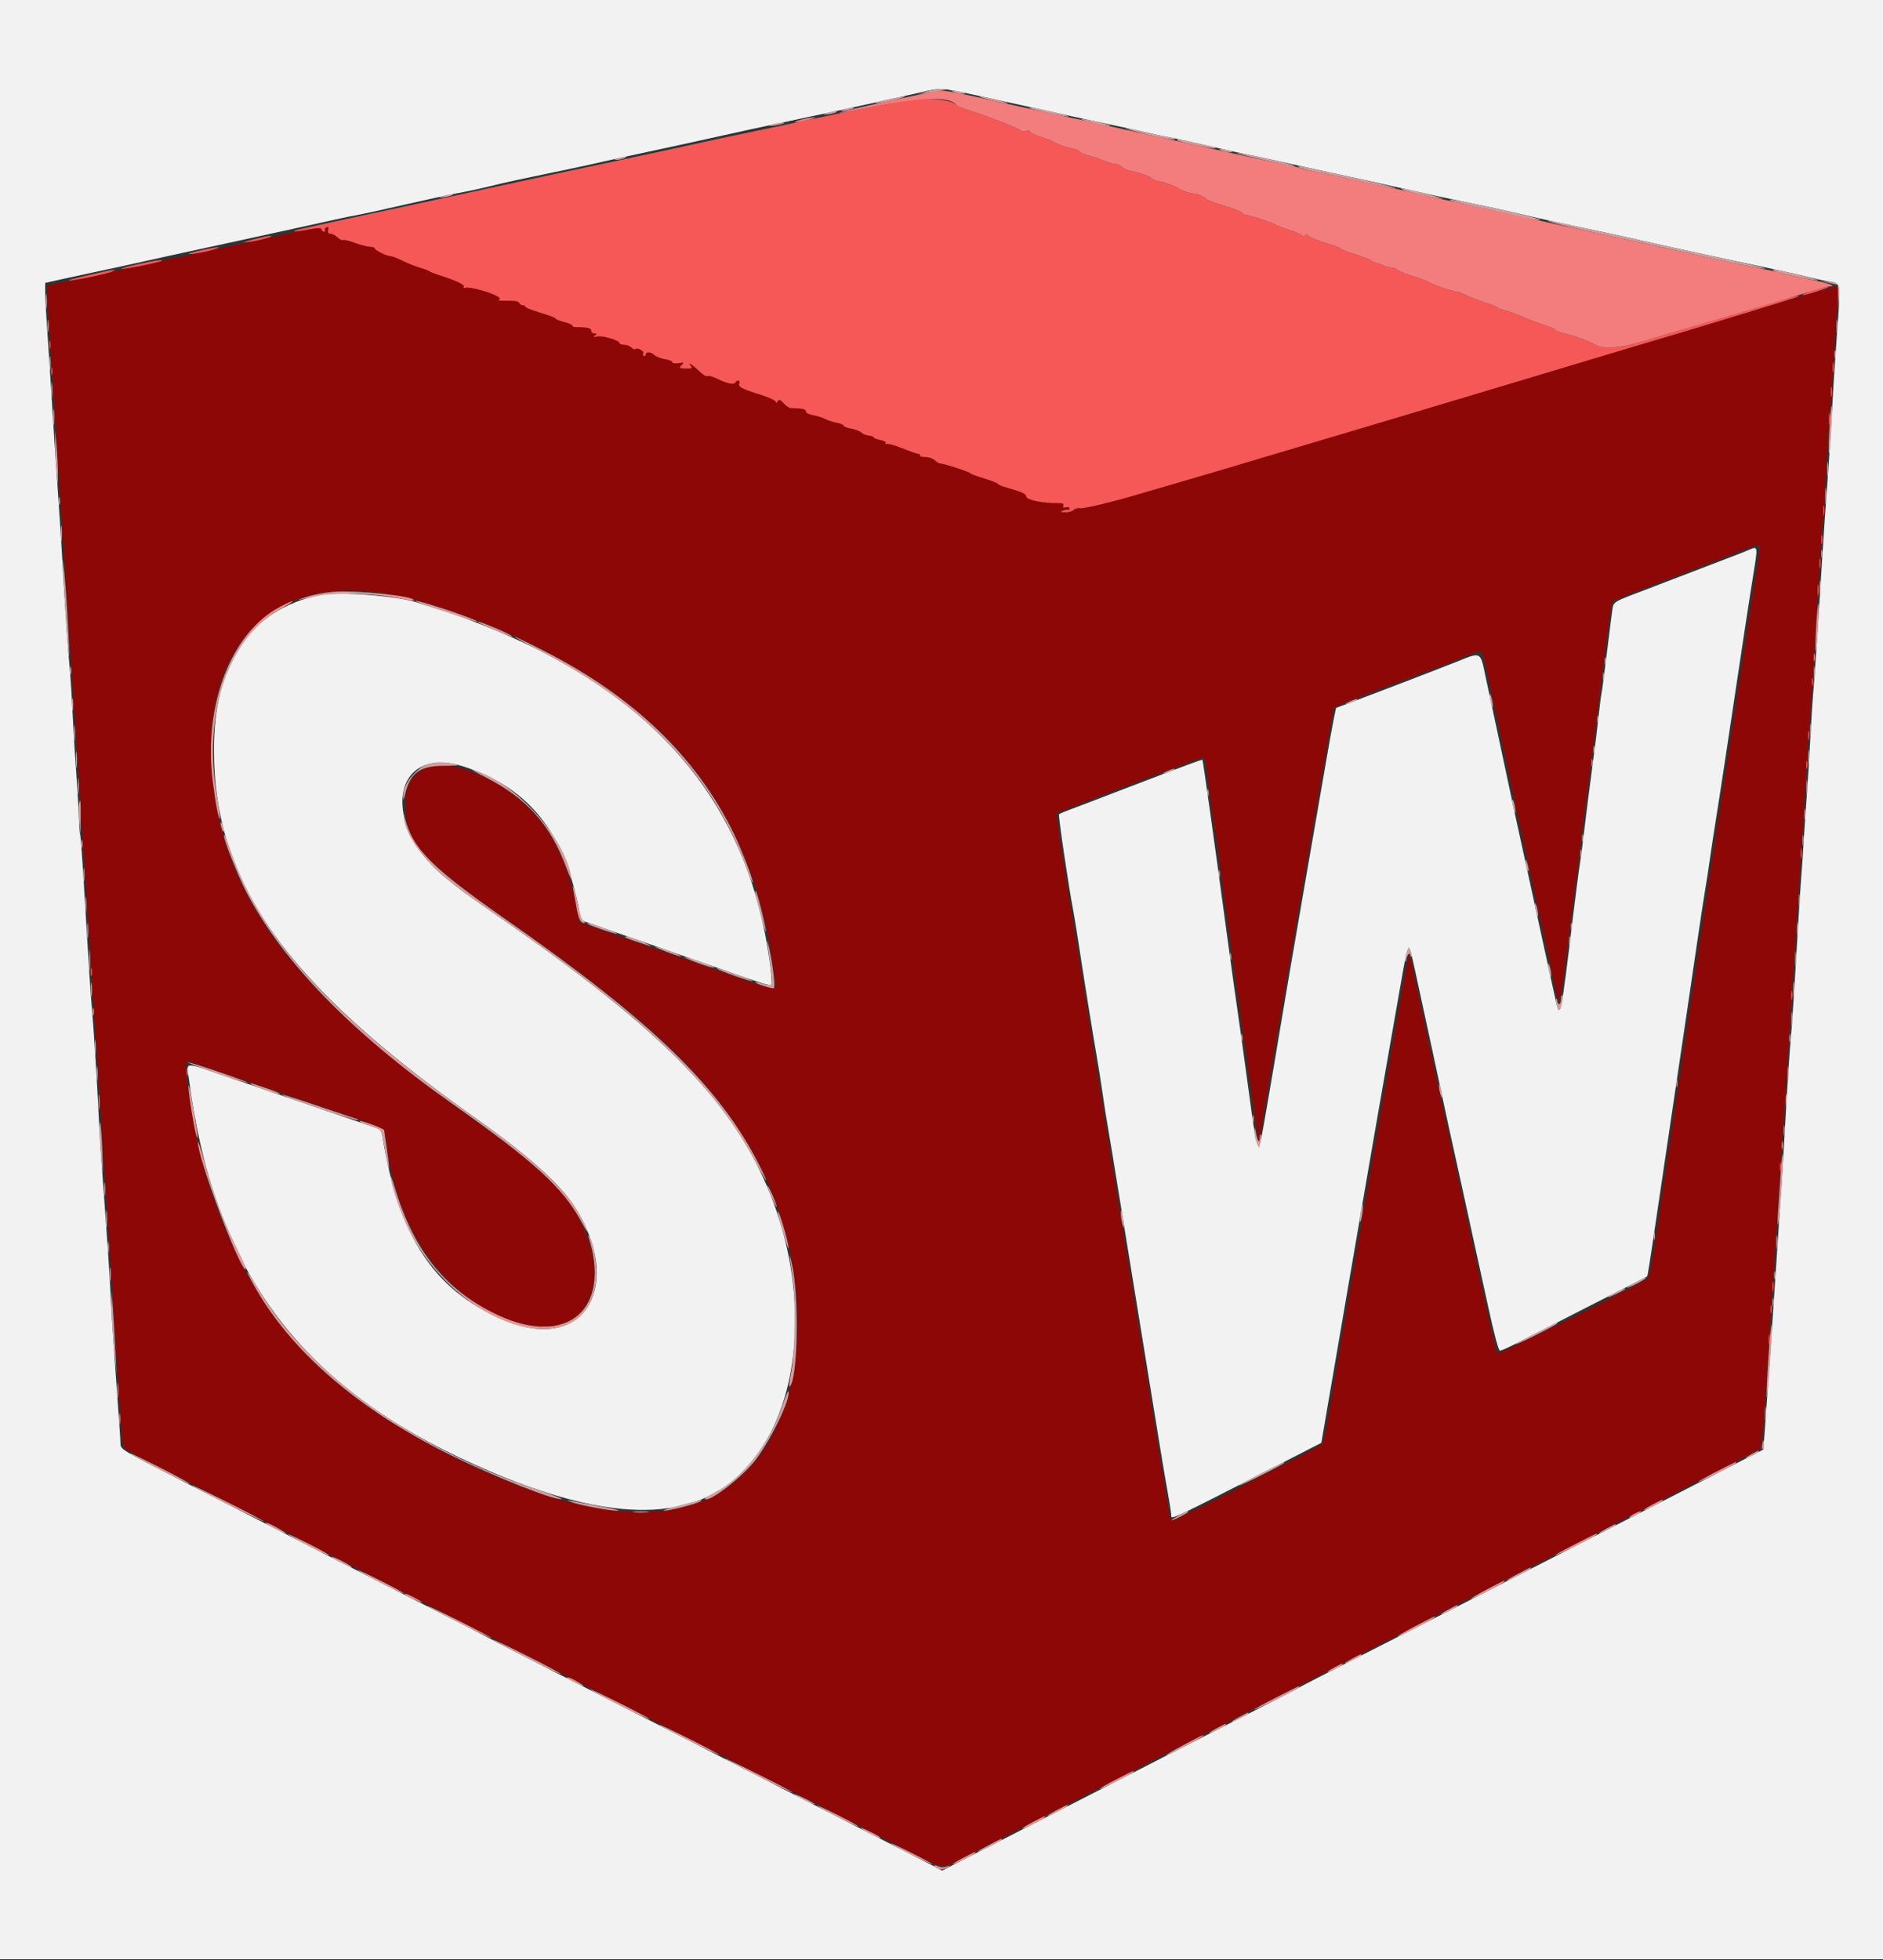<svg id="svg" version="1.1" xmlns="http://www.w3.org/2000/svg" xmlns:xlink="http://www.w3.org/1999/xlink" width="400" height="416.19" viewBox="0, 0, 400,416.19"><rect x="0" y="0" width="400" height="416.19" fill="#333333" stroke="none"/><g id="svgg"><path id="path0" d="M69.298 48.266 C 69.021 48.377,68.897 48.633,69.021 48.834 C 69.145 49.035,69.072 49.200,68.857 49.200 C 68.642 49.200,68.395 48.985,68.307 48.722 C 68.124 48.173,64.787 48.673,58.400 50.207 C 56.310 50.708,52.980 51.428,51.000 51.806 C 49.020 52.183,46.140 52.812,44.600 53.202 C 43.060 53.593,40.450 54.133,38.800 54.402 C 37.150 54.672,35.080 55.135,34.200 55.433 C 33.320 55.730,30.980 56.257,29.000 56.605 C 27.020 56.952,24.590 57.486,23.600 57.791 C 22.610 58.096,20.360 58.612,18.600 58.937 C 16.840 59.262,14.185 59.758,12.700 60.038 L 10.000 60.547 10.001 62.173 C 10.002 63.068,10.176 66.140,10.388 69.000 C 10.601 71.860,11.231 81.400,11.789 90.200 C 12.347 99.000,13.248 112.770,13.792 120.800 C 14.336 128.830,14.966 138.460,15.191 142.200 C 15.417 145.940,15.863 152.600,16.183 157.000 C 16.503 161.400,16.958 168.420,17.194 172.600 C 17.430 176.780,17.971 184.970,18.396 190.800 C 18.822 196.630,19.362 204.820,19.596 209.000 C 19.831 213.180,20.367 221.370,20.788 227.200 C 21.210 233.030,21.666 239.870,21.802 242.400 C 21.938 244.930,22.482 253.390,23.011 261.200 C 23.540 269.010,24.340 281.430,24.789 288.800 C 25.809 305.559,25.948 307.059,26.529 307.541 C 27.140 308.047,30.414 309.758,45.000 317.196 C 51.600 320.561,59.340 324.523,62.200 326.000 C 65.060 327.477,71.720 330.894,77.000 333.594 C 82.280 336.294,89.840 340.168,93.800 342.203 C 107.223 349.101,115.772 353.481,125.800 358.599 C 131.300 361.407,138.500 365.095,141.800 366.796 C 145.100 368.498,152.120 372.099,157.400 374.799 C 175.346 383.976,182.188 387.483,190.847 391.945 C 200.913 397.131,199.766 396.920,204.481 394.459 C 206.526 393.391,212.700 390.219,218.200 387.409 C 235.461 378.589,245.171 373.618,252.200 370.001 C 260.516 365.722,272.370 359.649,284.600 353.401 C 293.856 348.673,303.959 343.491,315.800 337.397 C 319.320 335.586,327.240 331.538,333.400 328.402 C 339.560 325.266,346.940 321.485,349.800 320.000 C 352.660 318.515,359.140 315.186,364.200 312.602 C 369.260 310.018,373.606 307.701,373.857 307.452 C 374.139 307.173,374.569 303.010,374.978 296.600 C 375.642 286.202,376.963 266.070,379.204 232.200 C 379.860 222.300,380.667 209.880,380.998 204.600 C 381.330 199.320,381.782 192.570,382.003 189.600 C 382.224 186.630,382.765 178.170,383.204 170.800 C 383.643 163.430,384.180 155.330,384.397 152.800 C 384.615 150.270,385.071 143.340,385.411 137.400 C 385.751 131.460,386.287 123.000,386.601 118.600 C 386.915 114.200,387.455 106.100,387.802 100.600 C 388.149 95.100,388.876 84.300,389.419 76.600 C 389.961 68.900,390.404 62.174,390.402 61.653 C 390.399 60.399,393.306 59.658,367.000 67.616 C 358.860 70.078,351.390 72.322,350.400 72.602 C 349.410 72.882,340.230 75.634,330.000 78.716 C 312.764 83.909,279.800 93.755,268.600 97.056 C 265.960 97.834,262.720 98.802,261.400 99.208 C 260.080 99.614,256.120 100.778,252.600 101.795 C 249.080 102.811,244.760 104.074,243.000 104.601 C 236.599 106.516,230.236 108.062,229.407 107.903 C 228.940 107.814,228.335 107.979,228.063 108.271 C 227.791 108.562,226.991 108.787,226.284 108.772 C 225.227 108.749,225.142 108.687,225.800 108.422 C 226.240 108.245,226.735 108.178,226.900 108.274 C 227.065 108.369,227.200 108.236,227.200 107.977 C 227.200 107.710,226.868 107.594,226.430 107.708 C 225.888 107.850,225.723 107.744,225.874 107.352 C 226.032 106.940,225.736 106.801,224.744 106.820 C 221.590 106.883,218.000 106.135,218.000 105.417 C 218.000 104.863,216.958 104.388,213.900 103.547 C 212.855 103.260,212.000 102.902,212.000 102.752 C 212.000 102.601,210.695 102.082,209.100 101.598 C 207.505 101.114,206.110 100.591,206.000 100.435 C 205.781 100.124,200.457 98.400,199.717 98.400 C 199.464 98.400,198.951 98.094,198.577 97.720 C 198.203 97.346,197.302 97.040,196.574 97.040 C 195.847 97.040,195.341 96.896,195.449 96.720 C 195.558 96.544,195.442 96.400,195.190 96.400 C 194.939 96.400,193.383 95.859,191.732 95.198 C 190.081 94.537,188.538 94.115,188.303 94.260 C 188.067 94.406,187.992 94.337,188.135 94.106 C 188.287 93.860,187.819 93.580,186.996 93.426 C 186.228 93.282,185.600 93.031,185.600 92.869 C 185.600 92.707,185.138 92.536,184.574 92.490 C 184.009 92.443,183.293 92.150,182.982 91.839 C 182.670 91.528,181.692 91.151,180.808 91.001 C 179.924 90.852,179.200 90.574,179.200 90.383 C 179.200 90.192,178.542 89.913,177.737 89.762 C 176.933 89.611,175.808 89.241,175.237 88.940 C 174.667 88.639,173.525 88.281,172.700 88.145 C 171.816 87.999,171.200 87.672,171.200 87.349 C 171.200 87.000,170.691 86.778,169.800 86.740 C 169.030 86.707,168.175 86.662,167.900 86.640 C 167.625 86.618,166.984 86.157,166.476 85.616 C 165.705 84.795,165.490 84.728,165.182 85.216 C 164.948 85.586,164.810 85.623,164.806 85.317 C 164.803 85.052,163.345 84.375,161.566 83.813 C 157.487 82.525,156.771 82.141,157.058 81.394 C 157.319 80.714,156.584 80.579,156.180 81.232 C 155.862 81.747,154.467 81.444,152.273 80.384 C 151.403 79.964,150.538 79.715,150.351 79.831 C 150.004 80.045,149.490 79.704,147.744 78.100 C 146.663 77.107,146.042 76.886,146.758 77.749 C 147.131 78.199,146.935 78.290,145.670 78.257 C 144.378 78.223,144.214 78.129,144.663 77.680 C 145.400 76.943,145.366 76.914,144.000 77.115 C 143.340 77.212,142.800 77.113,142.800 76.897 C 142.800 76.680,142.093 76.389,141.228 76.251 C 140.364 76.113,139.387 75.730,139.057 75.400 C 138.378 74.721,137.200 74.594,137.200 75.200 C 137.200 75.420,137.026 75.600,136.813 75.600 C 136.599 75.600,136.522 75.346,136.641 75.036 C 136.857 74.475,135.365 73.702,134.922 74.144 C 134.803 74.264,134.443 74.100,134.124 73.781 C 133.804 73.461,133.106 73.200,132.571 73.200 C 132.037 73.200,131.600 73.037,131.600 72.838 C 131.600 72.254,127.989 71.191,126.846 71.438 C 126.032 71.614,125.933 71.570,126.400 71.238 C 126.918 70.871,126.904 70.811,126.300 70.806 C 125.915 70.803,125.600 70.530,125.600 70.200 C 125.600 69.642,124.741 69.450,122.300 69.460 C 121.915 69.462,121.600 69.317,121.600 69.138 C 121.600 68.958,120.790 68.608,119.800 68.358 C 118.810 68.109,118.000 67.777,118.000 67.621 C 118.000 67.465,116.560 66.916,114.800 66.400 C 113.040 65.884,111.600 65.313,111.600 65.131 C 111.600 64.949,111.349 64.800,111.043 64.800 C 110.736 64.800,110.399 64.575,110.293 64.299 C 110.166 63.968,109.306 63.817,107.751 63.852 C 106.458 63.881,105.623 63.822,105.896 63.720 C 106.821 63.376,105.521 62.605,102.489 61.702 C 100.888 61.224,99.283 60.947,98.923 61.085 C 98.526 61.237,98.369 61.174,98.523 60.924 C 98.796 60.483,97.153 59.681,93.600 58.519 C 92.390 58.124,91.310 57.701,91.200 57.581 C 91.090 57.460,90.190 57.125,89.200 56.835 C 88.210 56.546,86.551 55.880,85.513 55.355 C 84.476 54.830,83.357 54.400,83.027 54.400 C 82.205 54.400,79.600 53.128,79.600 52.726 C 79.600 52.547,79.157 52.400,78.615 52.400 C 78.073 52.400,76.636 52.028,75.420 51.573 C 74.205 51.118,73.055 50.842,72.866 50.959 C 72.676 51.076,72.141 50.819,71.677 50.386 C 71.213 49.954,70.535 49.600,70.170 49.600 C 69.704 49.600,69.569 49.363,69.716 48.800 C 69.831 48.360,69.897 48.014,69.863 48.032 C 69.828 48.049,69.574 48.154,69.298 48.266 M373.737 116.644 C 373.703 117.060,373.307 119.740,372.858 122.600 C 371.327 132.340,369.991 140.989,368.994 147.600 C 367.605 156.818,365.840 168.387,364.387 177.800 C 362.996 186.809,361.675 195.622,356.804 228.400 C 355.905 234.450,354.627 243.000,353.965 247.400 C 353.303 251.800,352.504 257.249,352.190 259.508 C 351.056 267.669,350.432 270.938,349.921 271.411 C 348.843 272.405,318.295 287.653,318.020 287.334 C 317.861 287.150,317.243 284.750,316.645 282.000 C 316.048 279.250,315.125 275.020,314.594 272.600 C 314.064 270.180,313.001 265.320,312.232 261.800 C 311.464 258.280,310.010 251.620,309.000 247.000 C 306.759 236.741,305.632 231.555,303.999 224.000 C 303.310 220.810,302.238 215.860,301.617 213.000 C 300.997 210.140,300.263 206.671,299.988 205.290 C 299.712 203.910,299.400 202.866,299.295 202.972 C 299.028 203.239,298.744 204.785,294.376 229.800 C 293.723 233.540,292.650 239.660,291.991 243.400 C 291.332 247.140,290.160 253.890,289.385 258.400 C 288.610 262.910,287.434 269.750,286.773 273.600 C 284.104 289.124,283.123 294.858,282.202 300.308 C 281.671 303.448,281.133 306.185,281.005 306.392 C 280.646 306.973,249.768 322.800,248.993 322.800 C 248.697 322.800,248.328 321.597,248.042 319.700 C 247.785 317.995,247.220 314.530,246.786 312.000 C 246.353 309.470,245.272 302.900,244.385 297.400 C 243.499 291.900,242.422 285.330,241.992 282.800 C 241.562 280.270,240.585 274.330,239.820 269.600 C 239.056 264.870,237.609 255.960,236.605 249.800 C 235.601 243.640,234.322 235.720,233.763 232.200 C 233.204 228.680,232.474 224.180,232.141 222.200 C 231.808 220.220,231.114 215.900,230.600 212.600 C 230.086 209.300,229.282 204.260,228.815 201.400 C 225.091 178.634,224.220 172.846,224.481 172.585 C 224.602 172.464,227.828 171.178,231.651 169.726 C 235.473 168.275,241.390 166.021,244.800 164.718 C 254.607 160.971,255.568 160.634,255.798 160.865 C 255.918 160.985,256.461 164.538,257.005 168.761 C 257.549 172.984,258.087 176.836,258.199 177.320 C 258.312 177.804,258.849 181.620,259.394 185.800 C 259.939 189.980,260.755 196.010,261.209 199.200 C 261.662 202.390,262.559 208.780,263.201 213.400 C 265.910 232.877,267.246 242.179,267.351 242.284 C 267.412 242.346,267.764 240.462,268.133 238.098 C 268.501 235.734,269.512 229.660,270.379 224.600 C 271.246 219.540,272.602 211.620,273.394 207.000 C 274.186 202.380,275.265 196.080,275.792 193.000 C 277.189 184.844,281.870 157.969,282.586 154.000 C 282.923 152.130,283.199 150.480,283.199 150.334 C 283.200 150.079,285.935 148.982,298.000 144.396 C 307.997 140.596,308.597 140.366,309.600 139.935 C 313.198 138.392,314.759 138.039,314.953 138.728 C 315.183 139.545,316.326 144.777,318.203 153.600 C 318.975 157.230,320.052 162.270,320.595 164.800 C 321.139 167.330,322.221 172.370,323.000 176.000 C 323.779 179.630,324.857 184.580,325.395 187.000 C 326.888 193.707,329.877 207.515,330.395 210.100 C 331.246 214.339,331.306 214.062,333.628 195.200 C 334.075 191.570,334.520 188.240,334.618 187.800 C 334.715 187.360,335.064 184.570,335.394 181.600 C 335.723 178.630,336.350 173.590,336.787 170.400 C 337.225 167.210,337.955 161.630,338.409 158.000 C 342.014 129.190,342.171 128.069,342.663 127.577 C 342.878 127.362,347.091 125.646,352.027 123.764 C 361.136 120.289,366.270 118.307,370.600 116.592 C 373.277 115.531,373.829 115.541,373.737 116.644 M79.400 125.638 C 92.217 127.188,112.451 135.208,126.200 144.188 C 148.621 158.832,160.636 178.381,164.400 206.342 C 165.011 210.886,166.290 210.872,153.600 206.458 C 145.295 203.569,132.101 198.975,127.200 197.265 L 123.000 195.800 122.506 193.200 C 119.606 177.936,113.036 169.172,100.643 164.038 C 91.652 160.312,85.662 163.428,86.097 171.605 C 86.499 179.164,89.826 182.777,108.200 195.616 C 136.124 215.127,149.585 227.571,158.396 242.018 C 172.459 265.079,173.195 295.023,160.084 310.635 C 148.035 324.981,126.443 324.477,95.872 309.136 C 67.679 294.988,53.236 278.830,44.263 251.400 C 41.701 243.568,38.509 225.200,39.710 225.200 C 39.771 225.200,44.226 226.710,49.610 228.555 C 54.995 230.400,64.260 233.572,70.200 235.605 C 82.933 239.963,81.592 239.042,82.258 243.879 C 84.864 262.800,95.872 277.136,110.784 281.030 C 125.765 284.942,131.340 270.136,120.591 254.981 C 117.502 250.626,111.228 245.282,99.000 236.590 C 63.940 211.670,48.668 192.131,45.387 168.000 C 41.572 139.941,55.387 122.734,79.400 125.638 " stroke="none" fill="#8d0707" fill-rule="evenodd"></path><path id="path1" d="M193.000 21.247 C 187.697 22.195,177.746 24.146,173.800 25.010 C 171.380 25.540,167.240 26.420,164.600 26.965 C 157.433 28.444,148.960 30.246,145.800 30.963 C 144.260 31.312,141.200 31.979,139.000 32.445 C 136.800 32.911,132.120 33.910,128.600 34.665 C 125.080 35.420,120.130 36.473,117.600 37.006 C 115.070 37.539,110.480 38.528,107.400 39.205 C 104.320 39.882,98.110 41.229,93.600 42.198 C 60.777 49.248,62.362 48.895,62.580 49.113 C 62.679 49.213,63.972 49.054,65.451 48.760 C 67.551 48.343,68.177 48.332,68.304 48.713 C 68.394 48.981,68.642 49.200,68.857 49.200 C 69.072 49.200,69.148 49.039,69.026 48.842 C 68.904 48.645,69.053 48.388,69.357 48.272 C 69.744 48.123,69.849 48.291,69.708 48.830 C 69.569 49.361,69.712 49.600,70.170 49.600 C 70.535 49.600,71.213 49.954,71.677 50.386 C 72.141 50.819,72.676 51.076,72.866 50.959 C 73.055 50.842,74.205 51.118,75.420 51.573 C 76.636 52.028,78.073 52.400,78.615 52.400 C 79.157 52.400,79.600 52.547,79.600 52.726 C 79.600 53.128,82.205 54.400,83.027 54.400 C 83.357 54.400,84.476 54.830,85.513 55.355 C 86.551 55.880,88.210 56.546,89.200 56.835 C 90.190 57.125,91.090 57.460,91.200 57.581 C 91.310 57.701,92.390 58.124,93.600 58.519 C 97.153 59.681,98.796 60.483,98.523 60.924 C 98.369 61.174,98.526 61.237,98.923 61.085 C 99.283 60.947,100.888 61.224,102.489 61.702 C 105.521 62.605,106.821 63.376,105.896 63.720 C 105.623 63.822,106.458 63.881,107.751 63.852 C 109.306 63.817,110.166 63.968,110.293 64.299 C 110.399 64.575,110.736 64.800,111.043 64.800 C 111.349 64.800,111.600 64.949,111.600 65.131 C 111.600 65.313,113.040 65.884,114.800 66.400 C 116.560 66.916,118.000 67.465,118.000 67.621 C 118.000 67.777,118.810 68.109,119.800 68.358 C 120.790 68.608,121.600 68.958,121.600 69.138 C 121.600 69.317,121.915 69.462,122.300 69.460 C 124.741 69.450,125.600 69.642,125.600 70.200 C 125.600 70.530,125.915 70.803,126.300 70.806 C 126.904 70.811,126.918 70.871,126.400 71.238 C 125.933 71.570,126.032 71.614,126.846 71.438 C 127.989 71.191,131.600 72.254,131.600 72.838 C 131.600 73.037,132.037 73.200,132.571 73.200 C 133.106 73.200,133.804 73.461,134.124 73.781 C 134.443 74.100,134.803 74.264,134.922 74.144 C 135.365 73.702,136.857 74.475,136.641 75.036 C 136.522 75.346,136.599 75.600,136.813 75.600 C 137.026 75.600,137.200 75.420,137.200 75.200 C 137.200 74.594,138.378 74.721,139.057 75.400 C 139.387 75.730,140.364 76.113,141.228 76.251 C 142.093 76.389,142.800 76.680,142.800 76.897 C 142.800 77.113,143.340 77.212,144.000 77.115 C 145.366 76.914,145.400 76.943,144.663 77.680 C 144.214 78.129,144.378 78.223,145.670 78.257 C 146.935 78.290,147.131 78.199,146.758 77.749 C 146.042 76.886,146.663 77.107,147.744 78.100 C 149.490 79.704,150.004 80.045,150.351 79.831 C 150.538 79.715,151.403 79.964,152.273 80.384 C 154.467 81.444,155.862 81.747,156.180 81.232 C 156.584 80.579,157.319 80.714,157.058 81.394 C 156.771 82.141,157.487 82.525,161.566 83.813 C 163.345 84.375,164.803 85.052,164.806 85.317 C 164.810 85.623,164.948 85.586,165.182 85.216 C 165.490 84.728,165.705 84.795,166.476 85.616 C 166.984 86.157,167.625 86.618,167.900 86.640 C 168.175 86.662,169.030 86.707,169.800 86.740 C 170.691 86.778,171.200 87.000,171.200 87.349 C 171.200 87.672,171.816 87.999,172.700 88.145 C 173.525 88.281,174.667 88.639,175.237 88.940 C 175.808 89.241,176.933 89.611,177.737 89.762 C 178.542 89.913,179.200 90.192,179.200 90.383 C 179.200 90.574,179.924 90.852,180.808 91.001 C 181.692 91.151,182.670 91.528,182.982 91.839 C 183.293 92.150,184.009 92.443,184.574 92.490 C 185.138 92.536,185.600 92.707,185.600 92.869 C 185.600 93.031,186.228 93.282,186.996 93.426 C 187.819 93.580,188.287 93.860,188.135 94.106 C 187.992 94.337,188.067 94.406,188.303 94.260 C 188.538 94.115,190.081 94.537,191.732 95.198 C 193.383 95.859,194.939 96.400,195.190 96.400 C 195.442 96.400,195.558 96.544,195.449 96.720 C 195.341 96.896,195.847 97.040,196.574 97.040 C 197.302 97.040,198.203 97.346,198.577 97.720 C 198.951 98.094,199.464 98.400,199.717 98.400 C 200.457 98.400,205.781 100.124,206.000 100.435 C 206.110 100.591,207.505 101.114,209.100 101.598 C 210.695 102.082,212.000 102.601,212.000 102.752 C 212.000 102.902,212.855 103.260,213.900 103.547 C 216.958 104.388,218.000 104.863,218.000 105.417 C 218.000 106.135,221.590 106.883,224.744 106.820 C 225.736 106.801,226.032 106.940,225.874 107.352 C 225.723 107.744,225.888 107.850,226.430 107.708 C 226.868 107.594,227.200 107.710,227.200 107.977 C 227.200 108.236,227.065 108.369,226.900 108.274 C 226.735 108.178,226.240 108.245,225.800 108.422 C 225.142 108.687,225.227 108.749,226.284 108.772 C 226.991 108.787,227.791 108.562,228.063 108.271 C 228.335 107.979,228.940 107.814,229.407 107.903 C 230.236 108.062,236.599 106.516,243.000 104.601 C 244.760 104.074,249.080 102.811,252.600 101.795 C 256.120 100.778,260.080 99.614,261.400 99.208 C 262.720 98.802,265.960 97.834,268.600 97.056 C 279.800 93.755,312.764 83.909,330.000 78.716 C 340.230 75.634,349.410 72.882,350.400 72.602 C 355.504 71.158,381.786 63.147,381.947 62.987 C 382.337 62.596,381.306 62.871,373.071 65.355 C 368.412 66.761,361.990 68.663,358.800 69.584 C 355.610 70.504,351.110 71.829,348.800 72.528 C 344.051 73.966,340.374 74.196,338.772 73.155 C 337.718 72.470,333.788 71.057,331.700 70.613 C 330.985 70.461,330.400 70.204,330.400 70.041 C 330.400 69.879,329.365 69.424,328.100 69.030 C 326.835 68.636,324.879 67.896,323.753 67.386 C 322.627 66.877,320.917 66.247,319.953 65.988 C 318.989 65.729,318.110 65.390,318.000 65.234 C 317.890 65.078,316.720 64.619,315.400 64.214 C 314.080 63.809,312.373 63.145,311.606 62.739 C 310.839 62.332,310.014 62.000,309.773 62.000 C 308.973 62.000,303.804 60.283,303.579 59.942 C 303.457 59.758,302.017 59.207,300.379 58.719 C 298.740 58.230,297.162 57.599,296.871 57.315 C 296.581 57.032,295.984 56.800,295.545 56.800 C 295.106 56.800,294.388 56.607,293.948 56.372 C 293.508 56.137,292.768 55.871,292.303 55.781 C 291.839 55.692,291.356 55.474,291.229 55.296 C 291.103 55.119,289.605 54.543,287.900 54.017 C 286.195 53.490,284.800 52.939,284.800 52.791 C 284.800 52.644,283.426 52.124,281.746 51.636 C 280.066 51.148,278.420 50.477,278.087 50.145 C 277.595 49.652,277.422 49.638,277.148 50.070 C 276.963 50.362,276.809 50.410,276.806 50.179 C 276.803 49.947,275.495 49.339,273.900 48.827 C 272.305 48.316,270.910 47.775,270.800 47.625 C 270.578 47.321,265.240 45.600,264.522 45.600 C 264.272 45.600,264.007 45.427,263.933 45.216 C 263.860 45.005,262.180 44.338,260.200 43.732 C 258.220 43.127,256.510 42.517,256.400 42.376 C 256.047 41.924,254.212 41.027,253.853 41.131 C 253.436 41.252,250.682 40.384,250.400 40.042 C 250.086 39.662,247.524 38.729,246.200 38.512 C 245.540 38.404,244.820 38.103,244.600 37.844 C 244.215 37.391,242.171 36.680,239.928 36.219 C 239.338 36.098,238.586 35.729,238.257 35.399 C 237.927 35.070,237.299 34.800,236.862 34.800 C 236.424 34.800,235.279 34.463,234.317 34.050 C 233.355 33.638,231.955 33.166,231.207 33.001 C 230.458 32.837,229.597 32.454,229.294 32.151 C 228.991 31.848,228.447 31.600,228.085 31.600 C 227.362 31.600,223.919 30.379,223.600 30.010 C 223.490 29.882,222.365 29.459,221.100 29.069 C 219.835 28.678,218.800 28.176,218.800 27.953 C 218.800 27.720,218.436 27.662,217.950 27.816 C 217.483 27.964,216.988 27.927,216.850 27.733 C 216.547 27.306,209.131 24.396,205.800 23.397 C 204.480 23.001,203.310 22.544,203.200 22.382 C 202.380 21.173,196.855 20.558,193.000 21.247 M53.800 50.844 C 51.401 51.488,51.271 51.564,52.894 51.374 C 54.984 51.130,58.672 50.075,57.400 50.085 C 56.960 50.089,55.340 50.430,53.800 50.844 M43.200 53.044 C 41.770 53.355,40.420 53.698,40.200 53.808 C 39.370 54.222,43.477 53.601,45.200 53.052 C 47.495 52.322,46.549 52.318,43.200 53.044 M29.298 56.105 C 27.261 56.558,25.672 57.005,25.765 57.098 C 25.962 57.295,34.042 55.691,34.336 55.397 C 34.694 55.039,33.051 55.270,29.298 56.105 M20.600 58.017 C 15.297 59.219,14.171 59.518,14.800 59.556 C 15.780 59.616,23.211 58.035,23.934 57.613 C 24.806 57.104,24.419 57.151,20.600 58.017 M385.260 61.649 C 383.863 62.092,382.802 62.536,382.902 62.636 C 383.003 62.736,384.416 62.382,386.042 61.848 C 387.669 61.315,388.730 60.871,388.400 60.862 C 388.070 60.853,386.657 61.207,385.260 61.649 M10.493 73.200 C 10.493 73.970,10.575 74.285,10.676 73.900 C 10.776 73.515,10.776 72.885,10.676 72.500 C 10.575 72.115,10.493 72.430,10.493 73.200 M389.309 78.000 C 389.309 78.990,389.387 79.395,389.482 78.900 C 389.578 78.405,389.578 77.595,389.482 77.100 C 389.387 76.605,389.309 77.010,389.309 78.000 M10.893 78.800 C 10.893 79.570,10.975 79.885,11.076 79.500 C 11.176 79.115,11.176 78.485,11.076 78.100 C 10.975 77.715,10.893 78.030,10.893 78.800 M388.909 83.200 C 388.909 84.190,388.987 84.595,389.082 84.100 C 389.178 83.605,389.178 82.795,389.082 82.300 C 388.987 81.805,388.909 82.210,388.909 83.200 M388.514 89.000 C 388.517 90.100,388.595 90.503,388.687 89.895 C 388.779 89.286,388.777 88.386,388.682 87.895 C 388.587 87.403,388.511 87.900,388.514 89.000 M387.309 108.400 C 387.309 109.390,387.387 109.795,387.482 109.300 C 387.578 108.805,387.578 107.995,387.482 107.500 C 387.387 107.005,387.309 107.410,387.309 108.400 M386.901 114.600 C 386.905 115.480,386.987 115.793,387.083 115.295 C 387.179 114.798,387.175 114.078,387.075 113.695 C 386.975 113.313,386.896 113.720,386.901 114.600 M386.509 119.600 C 386.509 120.590,386.587 120.995,386.682 120.500 C 386.778 120.005,386.778 119.195,386.682 118.700 C 386.587 118.205,386.509 118.610,386.509 119.600 M386.114 125.400 C 386.117 126.500,386.195 126.903,386.287 126.295 C 386.379 125.686,386.377 124.786,386.282 124.295 C 386.187 123.803,386.111 124.300,386.114 125.400 M384.893 144.800 C 384.893 145.570,384.975 145.885,385.076 145.500 C 385.176 145.115,385.176 144.485,385.076 144.100 C 384.975 143.715,384.893 144.030,384.893 144.800 M384.101 156.200 C 384.105 157.080,384.187 157.393,384.283 156.895 C 384.379 156.398,384.375 155.678,384.275 155.295 C 384.175 154.913,384.096 155.320,384.101 156.200 M383.693 162.400 C 383.693 163.170,383.775 163.485,383.876 163.100 C 383.976 162.715,383.976 162.085,383.876 161.700 C 383.775 161.315,383.693 161.630,383.693 162.400 M382.509 181.200 C 382.509 182.190,382.587 182.595,382.682 182.100 C 382.778 181.605,382.778 180.795,382.682 180.300 C 382.587 179.805,382.509 180.210,382.509 181.200 M19.293 206.400 C 19.293 207.170,19.375 207.485,19.476 207.100 C 19.576 206.715,19.576 206.085,19.476 205.700 C 19.375 205.315,19.293 205.630,19.293 206.400 M380.501 211.400 C 380.505 212.280,380.587 212.593,380.683 212.095 C 380.779 211.598,380.775 210.878,380.675 210.495 C 380.575 210.113,380.496 210.520,380.501 211.400 M378.101 247.800 C 378.105 248.680,378.187 248.993,378.283 248.495 C 378.379 247.998,378.375 247.278,378.275 246.895 C 378.175 246.513,378.096 246.920,378.101 247.800 M376.509 273.200 C 376.509 274.190,376.587 274.595,376.682 274.100 C 376.778 273.605,376.778 272.795,376.682 272.300 C 376.587 271.805,376.509 272.210,376.509 273.200 M376.093 278.000 C 376.093 278.770,376.175 279.085,376.276 278.700 C 376.376 278.315,376.376 277.685,376.276 277.300 C 376.175 276.915,376.093 277.230,376.093 278.000 M115.105 281.883 C 115.602 281.979,116.322 281.975,116.705 281.875 C 117.087 281.775,116.680 281.696,115.800 281.701 C 114.920 281.705,114.607 281.787,115.105 281.883 M375.709 284.400 C 375.709 285.390,375.787 285.795,375.882 285.300 C 375.978 284.805,375.978 283.995,375.882 283.500 C 375.787 283.005,375.709 283.410,375.709 284.400 " stroke="none" fill="#f65857" fill-rule="evenodd"></path><path id="path2" d="M0.000 208.000 L 0.000 416.000 200.000 416.000 L 400.000 416.000 400.000 208.000 L 400.000 0.000 200.000 0.000 L 0.000 0.000 0.000 208.000 M207.057 20.169 C 210.546 20.922,214.660 21.819,216.200 22.162 C 225.250 24.176,230.548 25.330,236.600 26.606 C 240.340 27.395,244.030 28.203,244.800 28.402 C 245.570 28.602,246.830 28.871,247.600 29.000 C 248.985 29.233,253.203 30.159,259.400 31.592 C 261.160 31.998,263.680 32.543,265.000 32.803 C 266.320 33.062,269.650 33.782,272.400 34.403 C 275.150 35.024,279.650 36.010,282.400 36.594 C 287.147 37.603,290.774 38.402,303.200 41.174 C 306.170 41.836,310.490 42.753,312.800 43.212 C 315.110 43.670,319.610 44.654,322.800 45.399 C 328.369 46.700,330.817 47.235,341.400 49.465 C 344.040 50.021,348.450 50.993,351.200 51.624 C 355.749 52.669,362.579 54.147,377.000 57.210 C 379.860 57.817,383.280 58.588,384.600 58.923 C 385.920 59.258,387.778 59.655,388.728 59.806 C 391.057 60.175,391.038 60.035,390.245 70.625 C 389.862 75.730,389.383 83.123,389.180 87.054 C 388.977 90.984,388.540 97.800,388.208 102.200 C 387.877 106.600,387.423 113.170,387.199 116.800 C 386.159 133.645,385.542 142.936,385.205 146.800 C 385.003 149.110,384.731 153.340,384.599 156.200 C 384.468 159.060,384.094 165.090,383.769 169.600 C 383.444 174.110,383.116 178.970,383.041 180.400 C 382.965 181.830,382.787 184.350,382.644 186.000 C 382.502 187.650,382.027 195.210,381.591 202.800 C 381.154 210.390,380.621 218.400,380.406 220.600 C 380.192 222.800,379.729 229.730,379.379 236.000 C 379.029 242.270,378.589 249.560,378.401 252.200 C 378.214 254.840,377.670 263.030,377.194 270.400 C 376.718 277.770,375.937 289.195,375.461 295.789 L 374.593 307.778 371.397 309.412 C 369.638 310.311,363.700 313.358,358.200 316.183 C 352.700 319.008,345.050 322.932,341.200 324.903 C 337.350 326.874,330.330 330.474,325.600 332.905 C 312.974 339.391,303.776 344.089,289.200 351.496 C 282.050 355.129,276.020 358.236,275.800 358.399 C 275.580 358.562,270.090 361.397,263.600 364.699 C 251.810 370.698,242.917 375.245,228.600 382.595 C 224.420 384.740,216.305 388.898,210.567 391.834 L 200.135 397.171 198.767 396.446 C 198.015 396.047,192.540 393.241,186.600 390.211 C 176.301 384.958,170.839 382.156,154.600 373.797 C 144.226 368.457,132.819 362.629,118.200 355.200 C 111.160 351.623,105.220 348.565,105.000 348.405 C 104.780 348.245,98.480 345.000,91.000 341.195 C 74.865 332.987,66.282 328.599,56.800 323.714 C 52.950 321.730,45.120 317.719,39.400 314.800 C 25.581 307.749,25.601 307.761,25.595 306.462 C 25.593 305.878,25.232 300.630,24.795 294.800 C 24.357 288.970,23.822 280.870,23.604 276.800 C 23.214 269.488,22.928 265.236,21.803 250.000 C 21.486 245.710,21.135 240.310,21.022 238.000 C 20.624 229.842,19.971 219.344,19.578 214.800 C 19.179 210.189,18.904 205.961,17.796 187.462 C 17.468 181.997,17.121 177.396,17.024 177.238 C 16.926 177.081,16.814 175.613,16.773 173.976 C 16.732 172.339,16.463 167.760,16.173 163.800 C 15.884 159.840,15.539 154.170,15.405 151.200 C 15.272 148.230,14.990 143.910,14.778 141.600 C 14.370 137.151,13.887 130.002,13.197 118.200 C 12.966 114.240,12.516 107.400,12.198 103.000 C 11.880 98.600,11.343 90.500,11.006 85.000 C 10.668 79.500,10.214 72.561,9.996 69.579 C 9.778 66.598,9.600 63.237,9.600 62.112 L 9.600 60.066 13.300 59.241 C 15.335 58.787,18.260 58.156,19.800 57.839 C 21.340 57.521,23.860 56.981,25.400 56.638 C 34.103 54.702,39.608 53.494,44.600 52.427 C 47.680 51.768,51.910 50.850,54.000 50.387 C 56.090 49.923,60.140 49.037,63.000 48.418 C 65.860 47.798,69.550 46.989,71.200 46.619 C 72.850 46.249,75.100 45.787,76.200 45.591 C 77.300 45.395,81.800 44.409,86.200 43.398 C 90.600 42.388,95.638 41.300,97.396 40.982 C 99.154 40.664,102.034 40.045,103.796 39.607 C 107.017 38.806,109.805 38.199,119.400 36.211 C 122.260 35.619,126.040 34.799,127.800 34.389 C 129.560 33.979,134.060 32.994,137.800 32.199 C 141.540 31.405,146.940 30.232,149.800 29.594 C 157.529 27.868,161.996 26.896,168.000 25.632 C 176.306 23.883,192.253 20.399,195.600 19.603 C 199.738 18.618,199.911 18.627,207.057 20.169 M371.400 116.808 C 370.960 117.003,369.430 117.608,368.000 118.152 C 364.154 119.614,349.897 125.073,346.111 126.532 C 343.392 127.581,342.788 127.973,342.621 128.800 C 342.509 129.350,341.960 133.580,341.400 138.200 C 340.840 142.820,340.304 146.870,340.209 147.200 C 340.115 147.530,339.839 149.690,339.597 152.000 C 339.355 154.310,338.729 159.350,338.207 163.200 C 337.684 167.050,336.963 172.720,336.604 175.800 C 336.245 178.880,335.787 182.390,335.586 183.600 C 335.385 184.810,334.762 189.580,334.203 194.200 C 331.461 216.835,331.440 216.929,330.248 211.391 C 329.918 209.856,328.911 205.270,328.011 201.200 C 327.110 197.130,325.932 191.730,325.393 189.200 C 324.853 186.670,323.770 181.720,322.985 178.200 C 322.201 174.680,321.130 169.730,320.606 167.200 C 320.082 164.670,318.987 159.540,318.173 155.800 C 317.358 152.060,316.219 146.750,315.641 144.000 C 314.412 138.156,314.803 138.364,309.242 140.587 C 305.736 141.987,290.549 147.811,286.207 149.420 L 283.815 150.306 283.291 152.853 C 283.004 154.254,282.230 158.550,281.573 162.400 C 280.452 168.967,279.601 173.880,276.795 190.000 C 274.995 200.339,272.835 212.964,272.004 218.000 C 270.476 227.258,268.379 239.456,267.952 241.573 C 267.285 244.874,266.846 243.477,265.583 234.032 C 264.977 229.504,264.198 223.820,263.851 221.400 C 262.152 209.532,261.492 204.824,260.600 198.200 C 258.080 179.500,255.551 161.467,255.427 161.311 C 255.388 161.263,253.926 161.767,252.178 162.433 C 250.430 163.098,247.650 164.146,246.000 164.761 C 244.350 165.376,239.850 167.095,236.000 168.580 C 232.150 170.066,228.144 171.594,227.099 171.975 C 226.053 172.357,225.095 172.772,224.969 172.898 C 224.765 173.101,227.007 188.262,228.000 193.400 C 228.212 194.500,228.754 197.830,229.204 200.800 C 230.318 208.160,232.264 220.267,232.998 224.400 C 233.329 226.270,233.869 229.690,234.197 232.000 C 234.525 234.310,235.064 237.730,235.394 239.600 C 235.724 241.470,236.718 247.500,237.604 253.000 C 238.490 258.500,239.836 266.780,240.594 271.400 C 241.352 276.020,242.525 283.220,243.200 287.400 C 246.313 306.677,247.274 312.508,248.011 316.600 C 248.446 319.020,248.802 321.315,248.802 321.700 C 248.799 322.753,247.901 323.181,276.842 308.324 L 280.685 306.351 281.315 302.676 C 281.662 300.654,282.596 295.220,283.392 290.600 C 284.187 285.980,285.370 279.095,286.019 275.300 C 288.257 262.226,289.573 254.580,290.790 247.600 C 291.461 243.750,292.445 238.080,292.977 235.000 C 293.510 231.920,294.692 225.170,295.606 220.000 C 296.519 214.830,297.607 208.633,298.024 206.230 C 298.440 203.826,298.946 201.694,299.149 201.491 C 299.537 201.103,299.538 201.104,301.843 211.800 C 302.602 215.320,303.770 220.720,304.439 223.800 C 305.108 226.880,306.170 231.830,306.799 234.800 C 307.428 237.770,308.310 241.820,308.759 243.800 C 309.208 245.780,310.217 250.370,311.001 254.000 C 311.785 257.630,312.848 262.490,313.362 264.800 C 313.876 267.110,315.167 273.005,316.231 277.900 C 317.424 283.390,318.347 286.800,318.638 286.800 C 318.899 286.800,320.796 285.925,322.856 284.856 C 324.915 283.787,331.820 280.257,338.200 277.011 C 344.580 273.765,349.852 271.063,349.916 271.006 C 349.980 270.948,350.481 267.863,351.030 264.151 C 351.579 260.438,352.565 253.800,353.220 249.400 C 353.875 245.000,354.943 237.800,355.593 233.400 C 356.243 229.000,357.418 221.080,358.206 215.800 C 358.993 210.520,360.081 203.140,360.622 199.400 C 361.163 195.660,361.864 191.070,362.179 189.200 C 362.494 187.330,362.952 184.360,363.197 182.600 C 363.442 180.840,363.989 177.240,364.412 174.600 C 365.374 168.592,366.960 158.160,370.384 135.317 C 371.050 130.872,371.956 125.022,372.398 122.317 C 373.465 115.778,373.484 115.886,371.400 116.808 M67.742 126.390 C 53.115 129.511,45.449 140.793,45.448 159.200 C 45.445 187.470,60.604 208.805,101.000 237.385 C 112.216 245.320,119.018 251.412,122.110 256.289 C 132.541 272.748,124.347 287.000,108.093 280.670 C 92.749 274.693,84.869 263.258,81.326 241.829 L 81.000 239.857 75.400 237.938 C 72.320 236.883,66.920 235.034,63.400 233.831 C 59.880 232.627,53.310 230.374,48.800 228.823 C 38.798 225.385,39.660 225.397,40.081 228.700 C 45.144 268.425,62.529 292.848,97.563 309.455 C 131.468 325.527,152.517 324.224,163.061 305.400 C 170.609 291.926,170.865 271.842,163.720 253.800 C 155.969 234.230,141.139 219.021,106.200 194.810 C 98.987 189.812,97.919 189.030,94.583 186.311 C 80.479 174.814,83.445 157.801,98.678 162.816 C 112.438 167.347,119.986 176.865,123.088 193.600 L 123.422 195.400 126.611 196.503 C 128.365 197.110,131.420 198.171,133.400 198.862 C 135.380 199.553,138.440 200.616,140.200 201.224 C 141.960 201.832,146.820 203.533,151.000 205.005 C 162.426 209.026,163.552 209.381,163.873 209.061 C 164.035 208.898,163.840 206.478,163.439 203.683 C 159.133 173.665,143.037 152.270,113.800 137.702 C 107.633 134.629,98.129 130.792,92.800 129.224 C 91.150 128.738,89.350 128.184,88.800 127.993 C 84.533 126.512,71.738 125.538,67.742 126.390 " stroke="none" fill="#f2f2f2" fill-rule="evenodd"></path><path id="path3" d="M197.400 19.586 C 196.740 19.759,193.860 20.391,191.000 20.992 C 183.666 22.531,177.693 23.941,178.400 23.967 C 178.730 23.980,181.549 23.469,184.664 22.833 C 195.887 20.541,201.882 20.384,203.183 22.349 C 203.302 22.529,204.480 23.001,205.800 23.397 C 209.131 24.396,216.547 27.306,216.850 27.733 C 216.988 27.927,217.483 27.964,217.950 27.816 C 218.436 27.662,218.800 27.720,218.800 27.953 C 218.800 28.176,219.835 28.678,221.100 29.069 C 222.365 29.459,223.490 29.882,223.600 30.010 C 223.919 30.379,227.362 31.600,228.085 31.600 C 228.447 31.600,228.991 31.848,229.294 32.151 C 229.597 32.454,230.458 32.837,231.207 33.001 C 231.955 33.166,233.355 33.638,234.317 34.050 C 235.279 34.463,236.424 34.800,236.862 34.800 C 237.299 34.800,237.927 35.070,238.257 35.399 C 238.586 35.729,239.338 36.098,239.928 36.219 C 242.171 36.680,244.215 37.391,244.600 37.844 C 244.820 38.103,245.540 38.404,246.200 38.512 C 247.524 38.729,250.086 39.662,250.400 40.042 C 250.682 40.384,253.436 41.252,253.853 41.131 C 254.212 41.027,256.047 41.924,256.400 42.376 C 256.510 42.517,258.220 43.127,260.200 43.732 C 262.180 44.338,263.860 45.005,263.933 45.216 C 264.007 45.427,264.272 45.600,264.522 45.600 C 265.240 45.600,270.578 47.321,270.800 47.625 C 270.910 47.775,272.305 48.316,273.900 48.827 C 275.495 49.339,276.803 49.947,276.806 50.179 C 276.809 50.410,276.963 50.362,277.148 50.070 C 277.422 49.638,277.595 49.652,278.087 50.145 C 278.420 50.477,280.066 51.148,281.746 51.636 C 283.426 52.124,284.800 52.644,284.800 52.791 C 284.800 52.939,286.195 53.490,287.900 54.017 C 289.605 54.543,291.103 55.119,291.229 55.296 C 291.356 55.474,291.839 55.692,292.303 55.781 C 292.768 55.871,293.508 56.137,293.948 56.372 C 294.388 56.607,295.106 56.800,295.545 56.800 C 295.984 56.800,296.581 57.032,296.871 57.315 C 297.162 57.599,298.740 58.230,300.379 58.719 C 302.017 59.207,303.457 59.758,303.579 59.942 C 303.804 60.283,308.973 62.000,309.773 62.000 C 310.014 62.000,310.839 62.332,311.606 62.739 C 312.373 63.145,314.080 63.809,315.400 64.214 C 316.720 64.619,317.890 65.078,318.000 65.234 C 318.110 65.390,318.989 65.729,319.953 65.988 C 320.917 66.247,322.627 66.877,323.753 67.386 C 324.879 67.896,326.835 68.636,328.100 69.030 C 329.365 69.424,330.400 69.879,330.400 70.041 C 330.400 70.204,330.985 70.461,331.700 70.613 C 333.788 71.057,337.718 72.470,338.772 73.155 C 340.374 74.196,344.051 73.966,348.800 72.528 C 351.110 71.829,355.610 70.504,358.800 69.584 C 366.802 67.275,381.162 62.985,384.886 61.790 C 386.583 61.246,388.284 60.800,388.666 60.800 C 390.433 60.800,388.195 60.047,384.000 59.230 C 381.470 58.737,378.860 58.155,378.200 57.935 C 377.540 57.716,376.100 57.393,375.000 57.219 C 373.171 56.929,364.561 55.084,353.400 52.591 C 350.980 52.050,346.030 50.971,342.400 50.193 C 338.770 49.415,333.820 48.337,331.400 47.796 C 328.980 47.256,324.930 46.363,322.400 45.812 C 319.870 45.261,315.640 44.332,313.000 43.747 C 310.360 43.163,307.120 42.459,305.800 42.183 C 304.480 41.908,302.140 41.383,300.600 41.018 C 299.060 40.652,297.350 40.257,296.800 40.140 C 296.250 40.023,293.640 39.474,291.000 38.919 C 288.360 38.364,285.120 37.658,283.800 37.350 C 282.480 37.042,280.333 36.603,279.029 36.375 C 277.725 36.147,276.511 35.869,276.331 35.757 C 276.150 35.646,275.687 35.493,275.302 35.417 C 272.564 34.879,267.386 33.778,262.800 32.758 C 255.821 31.206,250.134 29.955,242.200 28.226 C 238.680 27.459,234.090 26.443,232.000 25.968 C 229.910 25.493,227.480 24.970,226.600 24.805 C 225.720 24.640,221.220 23.659,216.600 22.624 C 199.866 18.875,200.023 18.900,197.400 19.586 M170.200 25.409 C 169.100 25.692,168.560 25.937,169.000 25.954 C 169.440 25.971,170.700 25.734,171.800 25.428 C 174.311 24.729,172.909 24.713,170.200 25.409 M385.293 139.600 C 385.293 140.370,385.375 140.685,385.476 140.300 C 385.576 139.915,385.576 139.285,385.476 138.900 C 385.375 138.515,385.293 138.830,385.293 139.600 M378.493 243.200 C 378.493 243.970,378.575 244.285,378.676 243.900 C 378.776 243.515,378.776 242.885,378.676 242.500 C 378.575 242.115,378.493 242.430,378.493 243.200 " stroke="none" fill="#f37c7c" fill-rule="evenodd"></path><path id="path4" d="M196.800 19.431 L 195.000 19.984 196.600 19.727 C 197.480 19.585,199.010 19.343,200.000 19.188 L 201.800 18.907 200.200 18.893 C 199.320 18.885,197.790 19.127,196.800 19.431 M202.800 19.600 C 203.350 19.776,204.160 19.920,204.600 19.920 C 205.233 19.920,205.192 19.854,204.400 19.600 C 203.850 19.424,203.040 19.280,202.600 19.280 C 201.967 19.280,202.008 19.346,202.800 19.600 M188.400 21.126 C 186.750 21.476,185.674 21.821,186.009 21.893 C 186.344 21.965,188.054 21.677,189.809 21.253 C 193.653 20.325,192.617 20.231,188.400 21.126 M210.400 21.225 C 212.050 21.633,213.670 21.954,214.000 21.938 C 214.849 21.896,209.172 20.463,208.200 20.474 C 207.760 20.479,208.750 20.817,210.400 21.225 M179.200 23.200 C 178.408 23.454,178.367 23.520,179.000 23.520 C 179.440 23.520,180.250 23.376,180.800 23.200 C 181.592 22.946,181.633 22.880,181.000 22.880 C 180.560 22.880,179.750 23.024,179.200 23.200 M219.400 23.194 C 222.566 24.042,226.832 24.902,227.006 24.727 C 227.227 24.506,219.723 22.775,218.800 22.834 C 218.470 22.855,218.740 23.017,219.400 23.194 M175.600 24.000 C 174.808 24.254,174.767 24.320,175.400 24.320 C 175.840 24.320,176.650 24.176,177.200 24.000 C 177.992 23.746,178.033 23.680,177.400 23.680 C 176.960 23.680,176.150 23.824,175.600 24.000 M232.000 26.025 C 233.650 26.433,235.360 26.756,235.800 26.742 C 236.240 26.728,235.250 26.383,233.600 25.975 C 231.950 25.567,230.240 25.244,229.800 25.258 C 229.360 25.272,230.350 25.617,232.000 26.025 M164.000 26.400 C 162.656 26.831,164.108 26.831,165.800 26.400 C 166.878 26.126,166.898 26.094,166.000 26.087 C 165.450 26.083,164.550 26.224,164.000 26.400 M243.200 28.433 C 247.321 29.458,250.028 29.886,249.567 29.438 C 249.475 29.349,248.770 29.177,248.000 29.056 C 247.230 28.935,245.070 28.469,243.200 28.021 C 241.330 27.572,239.530 27.224,239.200 27.247 C 238.870 27.270,240.670 27.804,243.200 28.433 M250.000 29.751 C 250.000 30.035,257.616 31.661,258.108 31.482 C 258.379 31.383,257.880 31.172,257.000 31.012 C 256.120 30.852,254.384 30.469,253.142 30.161 C 250.846 29.591,250.000 29.480,250.000 29.751 M259.600 32.000 C 260.150 32.176,260.960 32.320,261.400 32.320 C 262.033 32.320,261.992 32.254,261.200 32.000 C 260.650 31.824,259.840 31.680,259.400 31.680 C 258.767 31.680,258.808 31.746,259.600 32.000 M266.200 33.427 C 273.684 35.185,275.267 35.507,274.933 35.206 C 274.461 34.779,263.677 32.350,262.669 32.444 C 262.411 32.468,264.000 32.910,266.200 33.427 M131.200 33.600 C 130.396 33.857,130.357 33.923,131.000 33.932 C 131.440 33.938,132.160 33.789,132.600 33.600 C 133.619 33.162,132.568 33.162,131.200 33.600 M276.028 35.554 C 276.374 35.777,277.724 36.146,279.028 36.375 C 280.333 36.603,282.480 37.042,283.800 37.349 C 289.322 38.636,295.841 39.994,296.400 39.974 C 297.149 39.947,289.510 38.094,282.600 36.627 C 275.278 35.072,275.281 35.073,276.028 35.554 M298.200 40.393 C 299.198 40.816,304.063 41.896,306.200 42.169 C 307.080 42.282,305.730 41.845,303.200 41.198 C 298.673 40.041,296.570 39.702,298.200 40.393 M94.000 41.600 C 93.208 41.854,93.167 41.920,93.800 41.920 C 94.240 41.920,95.050 41.776,95.600 41.600 C 96.392 41.346,96.433 41.280,95.800 41.280 C 95.360 41.280,94.550 41.424,94.000 41.600 M308.033 42.566 C 308.125 42.658,310.360 43.200,313.000 43.771 C 315.640 44.343,319.814 45.277,322.275 45.847 C 324.736 46.417,326.964 46.812,327.225 46.725 C 327.728 46.557,321.272 44.965,313.600 43.366 C 309.121 42.432,307.693 42.226,308.033 42.566 M331.800 47.790 C 333.780 48.294,338.550 49.376,342.400 50.194 C 346.250 51.013,351.290 52.109,353.600 52.630 C 364.829 55.165,373.134 56.926,374.400 57.040 C 376.484 57.229,372.693 56.281,363.800 54.389 C 359.620 53.500,353.950 52.254,351.200 51.622 C 348.450 50.989,343.860 49.980,341.000 49.380 C 338.140 48.780,334.308 47.953,332.485 47.544 C 327.889 46.513,327.432 46.677,331.800 47.790 M377.150 57.631 C 378.418 58.138,386.027 59.706,386.231 59.502 C 386.419 59.314,377.564 57.188,376.750 57.225 C 376.448 57.239,376.627 57.422,377.150 57.631 M388.500 60.057 L 390.400 60.487 390.478 63.343 L 390.557 66.200 390.698 63.440 C 390.862 60.231,390.784 60.108,388.400 59.835 L 386.600 59.628 388.500 60.057 M9.728 64.000 C 9.728 65.430,9.801 66.015,9.889 65.300 C 9.978 64.585,9.978 63.415,9.889 62.700 C 9.801 61.985,9.728 62.570,9.728 64.000 M10.120 69.200 C 10.120 70.410,10.195 70.905,10.287 70.300 C 10.378 69.695,10.378 68.705,10.287 68.100 C 10.195 67.495,10.120 67.990,10.120 69.200 M390.124 69.400 C 390.126 70.720,390.201 71.212,390.290 70.493 C 390.379 69.774,390.377 68.694,390.286 68.093 C 390.195 67.492,390.122 68.080,390.124 69.400 M389.693 75.200 C 389.693 75.970,389.775 76.285,389.876 75.900 C 389.976 75.515,389.976 74.885,389.876 74.500 C 389.775 74.115,389.693 74.430,389.693 75.200 M10.528 77.200 C 10.528 78.630,10.601 79.215,10.689 78.500 C 10.778 77.785,10.778 76.615,10.689 75.900 C 10.601 75.185,10.528 75.770,10.528 77.200 M10.931 83.000 C 10.933 84.540,11.005 85.121,11.092 84.291 C 11.179 83.461,11.177 82.201,11.089 81.491 C 11.000 80.781,10.929 81.460,10.931 83.000 M11.331 88.600 C 11.333 90.140,11.405 90.721,11.492 89.891 C 11.579 89.061,11.577 87.801,11.489 87.091 C 11.400 86.381,11.329 87.060,11.331 88.600 M388.622 91.022 C 388.464 93.797,388.421 96.154,388.526 96.259 C 388.631 96.364,388.847 94.181,389.007 91.407 C 389.167 88.634,389.211 86.277,389.104 86.171 C 388.997 86.064,388.780 88.247,388.622 91.022 M11.714 94.200 C 11.709 95.740,11.832 98.350,11.988 100.000 L 12.271 103.000 12.296 100.600 C 12.309 99.280,12.186 96.670,12.022 94.800 L 11.724 91.400 11.714 94.200 M388.128 99.600 C 388.128 101.030,388.201 101.615,388.289 100.900 C 388.378 100.185,388.378 99.015,388.289 98.300 C 388.201 97.585,388.128 98.170,388.128 99.600 M387.731 105.400 C 387.733 106.940,387.805 107.521,387.892 106.691 C 387.979 105.861,387.977 104.601,387.889 103.891 C 387.800 103.181,387.729 103.860,387.731 105.400 M12.493 106.400 C 12.493 107.170,12.575 107.485,12.676 107.100 C 12.776 106.715,12.776 106.085,12.676 105.700 C 12.575 105.315,12.493 105.630,12.493 106.400 M12.931 113.400 C 12.933 114.940,13.005 115.521,13.092 114.691 C 13.179 113.861,13.177 112.601,13.089 111.891 C 13.000 111.181,12.929 111.860,12.931 113.400 M386.893 117.600 C 386.893 118.370,386.975 118.685,387.076 118.300 C 387.176 117.915,387.176 117.285,387.076 116.900 C 386.975 116.515,386.893 116.830,386.893 117.600 M13.402 120.600 C 13.656 126.718,14.414 138.526,14.596 139.200 C 14.877 140.242,14.323 129.259,13.768 122.800 C 13.390 118.394,13.284 117.757,13.402 120.600 M386.531 125.000 C 386.533 126.540,386.605 127.121,386.692 126.291 C 386.779 125.461,386.777 124.201,386.689 123.491 C 386.600 122.781,386.529 123.460,386.531 125.000 M70.600 125.674 C 68.840 125.826,66.320 126.320,65.000 126.771 C 62.531 127.615,62.643 127.604,67.400 126.545 C 70.898 125.766,79.907 126.005,84.531 126.998 C 86.253 127.369,87.744 127.590,87.843 127.490 C 88.710 126.623,75.594 125.242,70.600 125.674 M59.400 128.893 C 49.150 134.324,43.228 149.592,45.161 165.600 C 45.717 170.199,46.441 174.092,46.695 173.839 C 46.797 173.736,46.549 171.796,46.145 169.526 C 42.955 151.643,48.381 135.496,59.689 129.225 C 63.123 127.321,62.884 127.047,59.400 128.893 M89.000 127.983 C 89.996 128.392,99.511 131.561,100.600 131.846 C 103.189 132.523,99.305 130.927,94.587 129.374 C 89.876 127.824,86.672 127.026,89.000 127.983 M385.807 133.007 C 385.647 135.781,385.603 138.137,385.709 138.242 C 385.815 138.348,386.033 136.166,386.193 133.393 C 386.353 130.619,386.397 128.263,386.291 128.158 C 386.185 128.052,385.967 130.234,385.807 133.007 M101.643 132.177 C 101.904 132.437,108.426 135.203,108.735 135.184 C 109.201 135.156,106.676 133.896,104.224 132.933 C 101.854 132.002,101.309 131.843,101.643 132.177 M115.000 138.332 C 137.482 149.998,151.774 165.131,158.614 184.511 C 159.217 186.222,159.798 187.535,159.904 187.429 C 160.169 187.164,157.390 180.017,155.694 176.600 C 147.716 160.532,134.546 147.906,115.741 138.296 C 112.409 136.593,109.529 135.204,109.341 135.209 C 109.154 135.214,111.700 136.619,115.000 138.332 M340.893 140.400 C 340.893 141.170,340.975 141.485,341.076 141.100 C 341.176 140.715,341.176 140.085,341.076 139.700 C 340.975 139.315,340.893 139.630,340.893 140.400 M385.320 142.800 C 385.320 144.010,385.395 144.505,385.487 143.900 C 385.578 143.295,385.578 142.305,385.487 141.700 C 385.395 141.095,385.320 141.590,385.320 142.800 M14.893 142.400 C 14.893 143.170,14.975 143.485,15.076 143.100 C 15.176 142.715,15.176 142.085,15.076 141.700 C 14.975 141.315,14.893 141.630,14.893 142.400 M340.493 143.600 C 340.493 144.370,340.575 144.685,340.676 144.300 C 340.776 143.915,340.776 143.285,340.676 142.900 C 340.575 142.515,340.493 142.830,340.493 143.600 M316.480 147.800 C 316.480 148.240,316.624 149.050,316.800 149.600 C 317.054 150.392,317.120 150.433,317.120 149.800 C 317.120 149.360,316.976 148.550,316.800 148.000 C 316.546 147.208,316.480 147.167,316.480 147.800 M15.320 149.600 C 15.320 150.810,15.395 151.305,15.487 150.700 C 15.578 150.095,15.578 149.105,15.487 148.500 C 15.395 147.895,15.320 148.390,15.320 149.600 M286.600 149.014 C 285.600 149.496,285.566 149.551,286.400 149.348 C 287.533 149.071,288.807 148.421,288.200 148.430 C 287.980 148.433,287.260 148.696,286.600 149.014 M339.293 152.800 C 339.293 153.570,339.375 153.885,339.476 153.500 C 339.576 153.115,339.576 152.485,339.476 152.100 C 339.375 151.715,339.293 152.030,339.293 152.800 M15.731 155.800 C 15.733 157.340,15.805 157.921,15.892 157.091 C 15.979 156.261,15.977 155.001,15.889 154.291 C 15.800 153.581,15.729 154.260,15.731 155.800 M384.514 155.000 C 384.517 156.100,384.595 156.503,384.687 155.895 C 384.779 155.286,384.777 154.386,384.682 153.895 C 384.587 153.403,384.511 153.900,384.514 155.000 M338.493 159.200 C 338.493 159.970,338.575 160.285,338.676 159.900 C 338.776 159.515,338.776 158.885,338.676 158.500 C 338.575 158.115,338.493 158.430,338.493 159.200 M384.131 161.000 C 384.133 162.540,384.205 163.121,384.292 162.291 C 384.379 161.461,384.377 160.201,384.289 159.491 C 384.200 158.781,384.129 159.460,384.131 161.000 M16.131 161.400 C 16.133 162.940,16.205 163.521,16.292 162.691 C 16.379 161.861,16.377 160.601,16.289 159.891 C 16.200 159.181,16.129 159.860,16.131 161.400 M338.093 162.000 C 338.093 162.770,338.175 163.085,338.276 162.700 C 338.376 162.315,338.376 161.685,338.276 161.300 C 338.175 160.915,338.093 161.230,338.093 162.000 M92.600 161.888 C 90.382 162.284,89.858 162.530,88.367 163.877 C 86.624 165.452,85.576 167.477,85.640 169.149 C 85.673 169.998,85.749 169.909,86.037 168.687 C 87.110 164.127,89.179 162.598,94.262 162.605 C 96.307 162.608,97.670 162.499,97.290 162.364 C 96.280 162.003,93.525 161.723,92.600 161.888 M103.205 165.063 C 111.889 169.484,116.881 175.051,120.239 184.061 C 121.005 186.118,121.533 187.185,121.412 186.432 C 119.999 177.626,109.409 166.026,100.400 163.415 C 99.850 163.256,101.112 163.997,103.205 165.063 M247.800 163.814 C 246.800 164.296,246.766 164.351,247.600 164.148 C 248.733 163.871,250.007 163.221,249.400 163.230 C 249.180 163.233,248.460 163.496,247.800 163.814 M16.531 167.000 C 16.533 168.540,16.605 169.121,16.692 168.291 C 16.779 167.461,16.777 166.201,16.689 165.491 C 16.600 164.781,16.529 165.460,16.531 167.000 M383.728 167.200 C 383.728 168.630,383.801 169.215,383.889 168.500 C 383.978 167.785,383.978 166.615,383.889 165.900 C 383.801 165.185,383.728 165.770,383.728 167.200 M256.493 168.400 C 256.493 169.170,256.575 169.485,256.676 169.100 C 256.776 168.715,256.776 168.085,256.676 167.700 C 256.575 167.315,256.493 167.630,256.493 168.400 M321.280 170.200 C 321.280 170.640,321.424 171.450,321.600 172.000 C 321.854 172.792,321.920 172.833,321.920 172.200 C 321.920 171.760,321.776 170.950,321.600 170.400 C 321.346 169.608,321.280 169.567,321.280 170.200 M16.747 170.900 C 16.666 171.395,16.703 173.060,16.829 174.600 L 17.059 177.400 17.129 173.700 C 17.198 170.121,17.050 169.039,16.747 170.900 M383.314 173.000 C 383.317 174.100,383.395 174.503,383.487 173.895 C 383.579 173.286,383.577 172.386,383.482 171.895 C 383.387 171.403,383.311 171.900,383.314 173.000 M85.786 173.733 C 86.192 177.308,89.710 182.339,94.583 186.311 C 97.919 189.030,98.987 189.812,106.200 194.810 C 137.673 216.619,151.681 230.084,160.833 247.324 C 163.096 251.586,163.482 251.733,161.363 247.527 C 152.991 230.902,138.653 216.996,107.400 195.187 C 91.667 184.209,87.682 180.207,86.000 173.698 L 85.612 172.200 85.786 173.733 M46.856 174.800 C 46.856 175.130,47.011 175.760,47.200 176.200 C 47.417 176.704,47.544 176.778,47.544 176.400 C 47.544 176.070,47.389 175.440,47.200 175.000 C 46.983 174.496,46.856 174.422,46.856 174.800 M336.093 178.000 C 336.093 178.770,336.175 179.085,336.276 178.700 C 336.376 178.315,336.376 177.685,336.276 177.300 C 336.175 176.915,336.093 177.230,336.093 178.000 M382.909 178.400 C 382.909 179.390,382.987 179.795,383.082 179.300 C 383.178 178.805,383.178 177.995,383.082 177.500 C 382.987 177.005,382.909 177.410,382.909 178.400 M47.600 177.551 C 47.600 178.517,50.530 185.882,52.235 189.200 C 59.848 204.022,74.592 219.228,95.891 234.225 C 113.467 246.601,119.602 252.192,123.460 259.347 C 124.787 261.810,125.224 262.207,124.310 260.119 C 121.529 253.767,114.589 246.999,101.000 237.385 C 70.456 215.775,55.455 199.395,48.997 180.600 C 47.860 177.292,47.600 176.723,47.600 177.551 M17.293 179.200 C 17.293 179.970,17.375 180.285,17.476 179.900 C 17.576 179.515,17.576 178.885,17.476 178.500 C 17.375 178.115,17.293 178.430,17.293 179.200 M335.693 181.200 C 335.693 181.970,335.775 182.285,335.876 181.900 C 335.976 181.515,335.976 180.885,335.876 180.500 C 335.775 180.115,335.693 180.430,335.693 181.200 M324.068 183.000 C 324.062 183.440,324.211 184.160,324.400 184.600 C 324.838 185.619,324.838 184.568,324.400 183.200 C 324.143 182.396,324.077 182.357,324.068 183.000 M17.724 185.800 C 17.726 187.120,17.801 187.612,17.890 186.893 C 17.979 186.174,17.977 185.094,17.886 184.493 C 17.795 183.892,17.722 184.480,17.724 185.800 M258.893 185.600 C 258.893 186.370,258.975 186.685,259.076 186.300 C 259.176 185.915,259.176 185.285,259.076 184.900 C 258.975 184.515,258.893 184.830,258.893 185.600 M121.768 188.800 C 121.870 189.350,122.179 191.060,122.454 192.600 C 122.925 195.244,123.299 195.980,124.176 195.994 C 124.384 195.997,124.269 195.775,123.922 195.500 C 123.572 195.223,123.066 193.750,122.788 192.200 C 122.511 190.660,122.127 189.040,121.933 188.600 C 121.633 187.918,121.609 187.947,121.768 188.800 M160.400 189.346 C 160.400 190.110,162.532 198.002,162.694 197.839 C 162.889 197.644,160.905 189.572,160.582 189.249 C 160.482 189.149,160.400 189.192,160.400 189.346 M382.120 191.200 C 382.120 192.410,382.195 192.905,382.287 192.300 C 382.378 191.695,382.378 190.705,382.287 190.100 C 382.195 189.495,382.120 189.990,382.120 191.200 M18.131 192.200 C 18.133 193.740,18.205 194.321,18.292 193.491 C 18.379 192.661,18.377 191.401,18.289 190.691 C 18.200 189.981,18.129 190.660,18.131 192.200 M326.080 192.200 C 326.080 192.640,326.224 193.450,326.400 194.000 C 326.654 194.792,326.720 194.833,326.720 194.200 C 326.720 193.760,326.576 192.950,326.400 192.400 C 326.146 191.608,326.080 191.567,326.080 192.200 M18.528 197.600 C 18.528 199.030,18.601 199.615,18.689 198.900 C 18.778 198.185,18.778 197.015,18.689 196.300 C 18.601 195.585,18.528 196.170,18.528 197.600 M381.724 197.400 C 381.726 198.720,381.801 199.212,381.890 198.493 C 381.979 197.774,381.977 196.694,381.886 196.093 C 381.795 195.492,381.722 196.080,381.724 197.400 M333.693 196.800 C 333.693 197.570,333.775 197.885,333.876 197.500 C 333.976 197.115,333.976 196.485,333.876 196.100 C 333.775 195.715,333.693 196.030,333.693 196.800 M124.835 196.152 C 125.161 196.501,130.901 198.432,131.081 198.253 C 131.161 198.173,130.185 197.734,128.913 197.278 C 126.001 196.234,124.532 195.828,124.835 196.152 M333.301 199.800 C 333.305 200.680,333.387 200.993,333.483 200.495 C 333.579 199.998,333.575 199.278,333.475 198.895 C 333.375 198.513,333.296 198.920,333.301 199.800 M132.800 198.968 C 132.800 199.060,133.745 199.446,134.900 199.826 C 136.055 200.206,137.270 200.609,137.600 200.722 C 139.252 201.288,137.408 200.261,135.556 199.584 C 133.393 198.793,132.800 198.661,132.800 198.968 M163.012 200.200 C 163.114 201.080,163.410 203.373,163.670 205.295 C 164.212 209.304,164.129 209.497,162.120 208.880 C 161.306 208.630,160.577 208.490,160.499 208.568 C 160.276 208.791,164.066 210.006,164.380 209.812 C 164.722 209.601,164.218 205.197,163.417 201.400 C 163.092 199.860,162.909 199.320,163.012 200.200 M18.944 204.000 C 18.944 206.090,19.012 206.945,19.094 205.900 C 19.176 204.855,19.176 203.145,19.094 202.100 C 19.012 201.055,18.944 201.910,18.944 204.000 M141.357 201.998 C 143.093 202.670,144.590 203.143,144.684 203.049 C 144.890 202.843,140.885 201.314,139.316 201.000 C 138.702 200.877,139.621 201.326,141.357 201.998 M298.825 202.168 C 298.574 202.811,298.444 203.621,298.537 203.968 C 298.647 204.374,298.724 204.287,298.754 203.724 C 298.802 202.812,299.600 201.981,299.600 202.843 C 299.600 203.113,299.694 203.239,299.809 203.125 C 299.923 203.010,299.852 202.485,299.650 201.958 L 299.282 201.000 298.825 202.168 M381.328 203.600 C 381.328 205.030,381.401 205.615,381.489 204.900 C 381.578 204.185,381.578 203.015,381.489 202.300 C 381.401 201.585,381.328 202.170,381.328 203.600 M261.293 203.200 C 261.293 203.970,261.375 204.285,261.476 203.900 C 261.576 203.515,261.576 202.885,261.476 202.500 C 261.375 202.115,261.293 202.430,261.293 203.200 M148.163 204.435 C 149.903 205.089,151.523 205.559,151.763 205.479 C 152.205 205.331,146.137 203.181,145.399 203.223 C 145.179 203.235,146.423 203.781,148.163 204.435 M328.880 205.000 C 328.880 205.440,329.024 206.250,329.200 206.800 C 329.454 207.592,329.520 207.633,329.520 207.000 C 329.520 206.560,329.376 205.750,329.200 205.200 C 328.946 204.408,328.880 204.367,328.880 205.000 M152.426 205.728 C 152.761 206.109,159.632 208.501,159.828 208.306 C 159.920 208.213,158.512 207.627,156.698 207.003 C 152.092 205.419,152.175 205.444,152.426 205.728 M380.931 210.200 C 380.933 211.740,381.005 212.321,381.092 211.491 C 381.179 210.661,381.177 209.401,381.089 208.691 C 381.000 207.981,380.929 208.660,380.931 210.200 M19.324 210.200 C 19.326 211.520,19.401 212.012,19.490 211.293 C 19.579 210.574,19.577 209.494,19.486 208.893 C 19.395 208.292,19.322 208.880,19.324 210.200 M331.600 212.133 C 331.600 212.720,331.420 213.200,331.200 213.200 C 330.980 213.200,330.800 212.900,330.800 212.533 C 330.800 212.167,330.701 211.965,330.581 212.086 C 330.265 212.402,330.822 214.400,331.225 214.400 C 331.640 214.400,332.193 211.660,331.848 211.315 C 331.712 211.178,331.600 211.547,331.600 212.133 M19.693 214.800 C 19.693 215.570,19.775 215.885,19.876 215.500 C 19.976 215.115,19.976 214.485,19.876 214.100 C 19.775 213.715,19.693 214.030,19.693 214.800 M380.528 216.400 C 380.528 217.830,380.601 218.415,380.689 217.700 C 380.778 216.985,380.778 215.815,380.689 215.100 C 380.601 214.385,380.528 214.970,380.528 216.400 M263.693 220.400 C 263.693 221.170,263.775 221.485,263.876 221.100 C 263.976 220.715,263.976 220.085,263.876 219.700 C 263.775 219.315,263.693 219.630,263.693 220.400 M380.093 220.400 C 380.093 221.170,380.175 221.485,380.276 221.100 C 380.376 220.715,380.376 220.085,380.276 219.700 C 380.175 219.315,380.093 219.630,380.093 220.400 M20.131 222.600 C 20.133 224.140,20.205 224.721,20.292 223.891 C 20.379 223.061,20.377 221.801,20.289 221.091 C 20.200 220.381,20.129 221.060,20.131 222.600 M20.528 228.000 C 20.528 229.430,20.601 230.015,20.689 229.300 C 20.778 228.585,20.778 227.415,20.689 226.700 C 20.601 225.985,20.528 226.570,20.528 228.000 M45.800 227.803 C 49.320 229.007,52.353 229.943,52.539 229.883 C 52.975 229.743,40.797 225.583,40.000 225.600 C 39.670 225.607,42.280 226.598,45.800 227.803 M379.728 228.000 C 379.728 229.430,379.801 230.015,379.889 229.300 C 379.978 228.585,379.978 227.415,379.889 226.700 C 379.801 225.985,379.728 226.570,379.728 228.000 M39.693 227.600 C 39.693 228.370,39.775 228.685,39.876 228.300 C 39.976 227.915,39.976 227.285,39.876 226.900 C 39.775 226.515,39.693 226.830,39.693 227.600 M356.093 230.000 C 356.093 230.770,356.175 231.085,356.276 230.700 C 356.376 230.315,356.376 229.685,356.276 229.300 C 356.175 228.915,356.093 229.230,356.093 230.000 M40.041 230.660 C 39.992 232.174,41.506 241.249,41.861 241.572 C 41.999 241.697,41.978 240.990,41.815 240.000 C 41.652 239.010,41.195 236.220,40.800 233.800 C 40.405 231.380,40.063 229.967,40.041 230.660 M53.200 230.104 C 53.200 230.409,59.218 232.515,59.445 232.289 C 59.558 232.175,58.425 231.677,56.926 231.183 C 55.426 230.688,53.975 230.200,53.700 230.099 C 53.425 229.997,53.200 230.000,53.200 230.104 M305.680 230.600 C 305.680 231.040,305.824 231.850,306.000 232.400 C 306.254 233.192,306.320 233.233,306.320 232.600 C 306.320 232.160,306.176 231.350,306.000 230.800 C 305.746 230.008,305.680 229.967,305.680 230.600 M20.928 234.000 C 20.928 235.430,21.001 236.015,21.089 235.300 C 21.178 234.585,21.178 233.415,21.089 232.700 C 21.001 231.985,20.928 232.570,20.928 234.000 M379.324 233.800 C 379.326 235.120,379.401 235.612,379.490 234.893 C 379.579 234.174,379.577 233.094,379.486 232.493 C 379.395 231.892,379.322 232.480,379.324 233.800 M60.800 232.867 C 63.578 234.023,75.732 238.001,75.918 237.815 C 76.037 237.697,76.036 237.600,75.918 237.600 C 75.799 237.600,72.263 236.430,68.061 235.000 C 61.131 232.642,58.171 231.773,60.800 232.867 M266.093 237.600 C 266.093 238.370,266.175 238.685,266.276 238.300 C 266.376 237.915,266.376 237.285,266.276 236.900 C 266.175 236.515,266.093 236.830,266.093 237.600 M21.290 243.116 C 21.706 250.236,21.980 250.916,21.726 244.200 C 21.610 241.120,21.398 238.472,21.254 238.316 C 21.110 238.160,21.126 240.320,21.290 243.116 M76.469 238.203 C 76.581 238.314,77.641 238.735,78.825 239.137 C 81.212 239.948,80.953 239.426,81.986 245.526 C 82.721 249.863,82.896 248.765,82.203 244.166 C 81.874 241.985,81.604 240.089,81.602 239.954 C 81.601 239.818,80.547 239.323,79.259 238.854 C 76.948 238.011,76.074 237.807,76.469 238.203 M378.909 240.000 C 378.909 240.990,378.987 241.395,379.082 240.900 C 379.178 240.405,379.178 239.595,379.082 239.100 C 378.987 238.605,378.909 239.010,378.909 240.000 M266.464 240.200 C 266.449 240.860,266.670 241.940,266.956 242.600 L 267.477 243.800 267.776 242.471 C 267.941 241.741,267.969 241.036,267.838 240.905 C 267.707 240.774,267.600 241.087,267.600 241.600 C 267.600 242.919,267.130 242.288,266.784 240.504 C 266.519 239.137,266.489 239.109,266.464 240.200 M42.033 242.468 C 41.879 245.618,51.256 270.477,52.230 269.503 C 52.351 269.383,51.737 267.870,50.866 266.142 C 47.717 259.893,45.606 254.352,43.419 246.600 C 42.674 243.960,42.050 242.101,42.033 242.468 M378.276 249.000 C 378.113 251.640,377.869 255.240,377.734 257.000 C 377.600 258.760,377.588 260.110,377.708 260.000 C 378.007 259.724,378.927 246.438,378.732 245.200 C 378.645 244.650,378.440 246.360,378.276 249.000 M83.044 250.400 C 83.395 252.909,85.746 259.265,87.477 262.387 C 98.989 283.144,124.647 289.542,126.615 272.145 C 126.929 269.376,126.257 264.388,125.364 262.856 C 125.004 262.237,124.857 262.131,125.009 262.600 C 129.993 277.956,120.523 286.130,105.752 279.220 C 94.762 274.079,87.966 265.723,83.940 252.400 C 83.209 249.980,82.883 249.254,83.044 250.400 M22.124 252.600 C 22.126 253.920,22.201 254.412,22.290 253.693 C 22.379 252.974,22.377 251.894,22.286 251.293 C 22.195 250.692,22.122 251.280,22.124 252.600 M163.059 252.000 C 163.198 252.550,163.734 253.900,164.251 255.000 C 164.769 256.100,165.079 256.550,164.941 256.000 C 164.802 255.450,164.266 254.100,163.749 253.000 C 163.231 251.900,162.921 251.450,163.059 252.000 M289.018 257.418 C 288.865 258.439,288.822 259.355,288.922 259.455 C 289.022 259.555,289.229 258.802,289.382 257.782 C 289.535 256.761,289.578 255.845,289.478 255.745 C 289.378 255.645,289.171 256.398,289.018 257.418 M22.534 258.800 C 22.534 260.450,22.605 261.125,22.691 260.300 C 22.778 259.475,22.778 258.125,22.691 257.300 C 22.605 256.475,22.534 257.150,22.534 258.800 M238.095 257.600 C 238.095 258.150,238.232 259.140,238.400 259.800 C 238.672 260.870,238.705 260.892,238.705 260.000 C 238.705 259.450,238.568 258.460,238.400 257.800 C 238.128 256.730,238.095 256.708,238.095 257.600 M165.225 257.306 C 165.176 257.905,167.315 265.219,167.489 265.044 C 167.587 264.947,167.304 263.547,166.860 261.933 C 166.030 258.917,165.270 256.766,165.225 257.306 M351.293 262.400 C 351.293 263.170,351.375 263.485,351.476 263.100 C 351.576 262.715,351.576 262.085,351.476 261.700 C 351.375 261.315,351.293 261.630,351.293 262.400 M377.324 263.800 C 377.326 265.120,377.401 265.612,377.490 264.893 C 377.579 264.174,377.577 263.094,377.486 262.493 C 377.395 261.892,377.322 262.480,377.324 263.800 M22.914 265.000 C 22.917 266.100,22.995 266.503,23.087 265.895 C 23.179 265.286,23.177 264.386,23.082 263.895 C 22.987 263.403,22.911 263.900,22.914 265.000 M167.840 267.600 C 167.964 268.590,168.227 270.480,168.425 271.800 C 168.989 275.568,168.849 286.976,168.194 290.600 C 167.559 294.117,167.504 294.629,167.797 294.336 C 169.520 292.613,169.780 274.964,168.182 268.200 C 167.723 266.254,167.658 266.141,167.840 267.600 M23.324 270.600 C 23.326 271.920,23.401 272.412,23.490 271.693 C 23.579 270.974,23.577 269.894,23.486 269.293 C 23.395 268.692,23.322 269.280,23.324 270.600 M376.893 270.800 C 376.893 271.570,376.975 271.885,377.076 271.500 C 377.176 271.115,377.176 270.485,377.076 270.100 C 376.975 269.715,376.893 270.030,376.893 270.800 M53.822 272.700 C 61.589 286.770,76.054 299.280,95.760 308.970 C 105.285 313.654,118.066 318.711,119.320 318.293 C 119.538 318.221,117.469 317.415,114.722 316.503 C 87.796 307.565,65.644 291.757,55.021 273.900 C 52.370 269.442,51.596 268.668,53.822 272.700 M347.500 272.226 C 346.455 272.770,345.600 273.305,345.600 273.414 C 345.600 273.524,346.500 273.157,347.600 272.600 C 348.700 272.043,349.600 271.500,349.600 271.393 C 349.600 271.129,349.636 271.114,347.500 272.226 M343.100 274.427 C 342.275 274.863,341.600 275.308,341.600 275.418 C 341.600 275.596,344.759 274.119,345.167 273.751 C 345.627 273.334,344.425 273.728,343.100 274.427 M23.698 277.400 C 23.683 279.160,23.915 283.120,24.213 286.200 L 24.755 291.800 24.520 287.000 C 24.390 284.360,24.159 280.400,24.005 278.200 L 23.725 274.200 23.698 277.400 M376.501 276.600 C 376.505 277.480,376.587 277.793,376.683 277.295 C 376.779 276.798,376.775 276.078,376.675 275.695 C 376.575 275.313,376.496 275.720,376.501 276.600 M326.300 283.024 C 323.935 284.225,322.000 285.297,322.000 285.407 C 322.000 285.517,323.980 284.614,326.400 283.400 C 328.820 282.186,330.800 281.105,330.800 280.997 C 330.800 280.725,331.062 280.607,326.300 283.024 M375.642 288.575 C 375.354 292.907,375.202 296.535,375.303 296.637 C 375.554 296.888,376.566 281.898,376.343 281.229 C 376.246 280.937,375.930 284.243,375.642 288.575 M24.928 295.200 C 24.928 296.630,25.001 297.215,25.089 296.500 C 25.178 295.785,25.178 294.615,25.089 293.900 C 25.001 293.185,24.928 293.770,24.928 295.200 M166.221 298.411 C 163.636 306.202,157.656 313.945,152.029 316.785 C 150.648 317.482,149.615 318.148,149.733 318.266 C 150.615 319.149,157.976 313.416,160.690 309.731 C 164.040 305.184,167.974 296.923,167.487 295.460 C 167.408 295.223,166.838 296.550,166.221 298.411 M374.924 300.200 C 374.926 301.520,375.001 302.012,375.090 301.293 C 375.179 300.574,375.177 299.494,375.086 298.893 C 374.995 298.292,374.922 298.880,374.924 300.200 M25.314 301.400 C 25.317 302.500,25.395 302.903,25.487 302.295 C 25.579 301.686,25.577 300.786,25.482 300.295 C 25.387 299.803,25.311 300.300,25.314 301.400 M374.352 306.713 C 374.221 307.507,374.279 307.881,374.501 307.659 C 374.703 307.457,374.801 306.867,374.719 306.346 C 374.593 305.545,374.537 305.602,374.352 306.713 M372.000 308.800 C 371.230 309.222,370.744 309.574,370.920 309.583 C 371.344 309.605,373.600 308.432,373.600 308.190 C 373.600 307.928,373.577 307.937,372.000 308.800 M27.600 308.555 C 27.600 308.842,40.093 315.240,40.283 315.050 C 40.378 314.955,37.563 313.415,34.028 311.626 C 30.493 309.838,27.600 308.456,27.600 308.555 M267.900 312.824 C 265.315 314.134,263.200 315.296,263.200 315.406 C 263.200 315.516,265.360 314.523,268.000 313.200 C 270.640 311.877,272.800 310.705,272.800 310.597 C 272.800 310.324,273.100 310.188,267.900 312.824 M364.700 312.424 C 362.555 313.515,360.800 314.498,360.800 314.608 C 360.800 314.717,362.600 313.904,364.800 312.800 C 367.000 311.696,368.800 310.704,368.800 310.596 C 368.800 310.325,369.025 310.225,364.700 312.424 M40.800 315.396 C 40.800 315.506,44.220 317.308,48.400 319.400 C 52.580 321.492,56.000 323.114,56.000 323.004 C 56.000 322.894,52.580 321.092,48.400 319.000 C 44.220 316.908,40.800 315.286,40.800 315.396 M121.600 319.010 C 123.711 319.711,129.759 320.814,131.200 320.761 C 131.750 320.740,130.850 320.474,129.200 320.168 C 127.550 319.863,125.210 319.415,124.000 319.172 C 120.275 318.426,119.728 318.389,121.600 319.010 M144.400 319.627 C 142.090 320.235,140.576 320.748,141.036 320.766 C 142.081 320.808,147.784 319.366,148.712 318.826 C 149.654 318.276,149.228 318.355,144.400 319.627 M351.100 319.426 C 350.055 319.970,349.200 320.505,349.200 320.614 C 349.200 320.724,350.100 320.357,351.200 319.800 C 352.300 319.243,353.200 318.700,353.200 318.593 C 353.200 318.329,353.236 318.314,351.100 319.426 M134.691 321.089 C 135.401 321.177,136.661 321.179,137.491 321.092 C 138.321 321.005,137.740 320.933,136.200 320.931 C 134.660 320.929,133.981 321.000,134.691 321.089 M250.400 321.800 C 249.410 322.330,248.742 322.772,248.916 322.782 C 249.341 322.806,252.400 321.234,252.400 320.992 C 252.400 320.727,252.417 320.720,250.400 321.800 M347.070 321.479 C 346.448 321.805,346.035 322.169,346.153 322.286 C 346.270 322.404,346.959 322.120,347.683 321.657 C 349.178 320.699,348.775 320.583,347.070 321.479 M56.400 323.371 C 56.400 323.573,60.314 325.601,60.693 325.595 C 61.046 325.590,58.150 323.895,57.100 323.493 C 56.715 323.346,56.400 323.291,56.400 323.371 M341.200 324.600 C 340.210 325.130,339.542 325.572,339.716 325.582 C 340.141 325.606,343.200 324.034,343.200 323.792 C 343.200 323.527,343.217 323.520,341.200 324.600 M61.200 325.762 C 61.200 326.061,69.696 330.438,69.893 330.240 C 69.998 330.135,68.085 329.046,65.642 327.821 C 63.199 326.596,61.200 325.669,61.200 325.762 M334.700 327.824 C 332.335 329.025,330.400 330.097,330.400 330.207 C 330.400 330.317,332.380 329.414,334.800 328.200 C 337.220 326.986,339.200 325.905,339.200 325.797 C 339.200 325.525,339.462 325.407,334.700 327.824 M70.400 330.602 C 70.400 330.828,74.250 332.801,74.687 332.799 C 75.077 332.797,72.977 331.544,71.500 330.898 C 70.895 330.634,70.400 330.500,70.400 330.602 M322.400 334.200 C 320.970 334.949,319.940 335.570,320.111 335.581 C 320.537 335.607,325.200 333.237,325.200 332.994 C 325.200 332.725,325.294 332.685,322.400 334.200 M76.000 333.392 C 76.000 333.584,81.006 336.223,84.100 337.663 C 87.541 339.264,85.239 337.825,80.800 335.600 C 78.160 334.277,76.000 333.283,76.000 333.392 M315.884 337.464 C 313.950 338.474,312.438 339.371,312.525 339.458 C 312.699 339.632,319.600 336.033,319.600 335.767 C 319.600 335.518,319.663 335.489,315.884 337.464 M86.033 338.551 C 86.442 338.921,89.600 340.395,89.600 340.216 C 89.600 339.989,86.581 338.400,86.149 338.400 C 85.994 338.400,85.942 338.468,86.033 338.551 M90.800 340.996 C 90.800 341.106,93.860 342.728,97.600 344.600 C 101.340 346.472,104.400 347.914,104.400 347.804 C 104.400 347.694,101.340 346.072,97.600 344.200 C 93.860 342.328,90.800 340.886,90.800 340.996 M307.600 341.800 C 306.610 342.330,305.942 342.772,306.116 342.782 C 306.541 342.806,309.600 341.234,309.600 340.992 C 309.600 340.727,309.617 340.720,307.600 341.800 M300.681 345.262 C 298.526 346.381,296.832 347.366,296.918 347.451 C 297.092 347.625,304.800 343.634,304.800 343.369 C 304.800 343.118,304.898 343.073,300.681 345.262 M104.800 348.167 C 104.800 348.459,118.910 355.623,119.104 355.430 C 119.204 355.329,116.027 353.616,112.043 351.622 C 108.059 349.627,104.800 348.073,104.800 348.167 M287.200 352.200 C 286.210 352.730,285.542 353.172,285.716 353.182 C 286.141 353.206,289.200 351.634,289.200 351.392 C 289.200 351.127,289.217 351.120,287.200 352.200 M283.500 354.027 C 282.675 354.463,282.000 354.908,282.000 355.018 C 282.000 355.127,282.720 354.849,283.600 354.400 C 284.480 353.951,285.200 353.497,285.200 353.392 C 285.200 353.130,285.197 353.131,283.500 354.027 M120.400 356.204 C 120.400 356.428,123.453 358.001,123.884 357.999 C 124.266 357.997,122.084 356.655,121.100 356.287 C 120.715 356.143,120.400 356.106,120.400 356.204 M271.100 360.424 C 268.515 361.734,266.400 362.896,266.400 363.006 C 266.400 363.116,268.560 362.123,271.200 360.800 C 273.840 359.477,276.000 358.305,276.000 358.197 C 276.000 357.924,276.300 357.788,271.100 360.424 M125.400 358.723 C 126.131 359.458,138.000 365.362,138.000 364.989 C 138.000 364.888,135.075 363.346,131.500 361.562 C 127.925 359.779,125.180 358.501,125.400 358.723 M263.200 364.600 C 262.210 365.130,261.542 365.572,261.716 365.582 C 262.141 365.606,265.200 364.034,265.200 363.792 C 265.200 363.527,265.217 363.520,263.200 364.600 M140.000 366.195 C 140.000 366.305,142.880 367.837,146.400 369.600 C 149.920 371.363,152.800 372.715,152.800 372.605 C 152.800 372.495,149.920 370.963,146.400 369.200 C 142.880 367.437,140.000 366.085,140.000 366.195 M258.400 367.000 C 257.410 367.530,256.742 367.972,256.916 367.982 C 257.341 368.006,260.400 366.434,260.400 366.192 C 260.400 365.927,260.417 365.920,258.400 367.000 M251.500 370.477 C 249.356 371.609,247.662 372.595,247.737 372.670 C 247.899 372.832,255.600 368.815,255.600 368.569 C 255.600 368.311,255.653 368.286,251.500 370.477 M154.000 373.396 C 154.000 373.506,157.240 375.218,161.200 377.200 C 165.160 379.182,168.400 380.714,168.400 380.604 C 168.400 380.494,165.160 378.782,161.200 376.800 C 157.240 374.818,154.000 373.286,154.000 373.396 M237.059 377.845 C 235.111 378.838,233.589 379.722,233.677 379.811 C 233.859 379.992,240.800 376.453,240.800 376.178 C 240.800 375.928,240.962 375.856,237.059 377.845 M168.800 380.998 C 168.800 381.267,172.849 383.284,173.029 383.105 C 173.111 383.023,172.193 382.473,170.989 381.882 C 169.785 381.292,168.800 380.894,168.800 380.998 M173.600 383.378 C 173.600 383.652,182.147 387.987,182.329 387.805 C 182.414 387.719,180.485 386.646,178.042 385.421 C 175.599 384.196,173.600 383.276,173.600 383.378 M224.400 384.400 C 223.190 385.039,222.341 385.571,222.513 385.581 C 222.938 385.607,226.800 383.636,226.800 383.393 C 226.800 383.126,226.855 383.103,224.400 384.400 M219.500 386.826 C 217.140 388.044,216.333 388.747,218.300 387.872 C 220.054 387.091,222.000 385.996,222.000 385.790 C 222.000 385.528,222.069 385.500,219.500 386.826 M183.200 388.385 C 184.274 389.183,186.873 390.460,187.054 390.279 C 187.151 390.182,186.369 389.678,185.315 389.158 C 182.980 388.007,182.411 387.799,183.200 388.385 M210.000 391.800 C 208.570 392.549,207.540 393.170,207.711 393.181 C 208.137 393.207,212.800 390.837,212.800 390.594 C 212.800 390.325,212.894 390.285,210.000 391.800 M189.200 391.393 C 189.200 391.503,191.180 392.586,193.600 393.800 C 196.020 395.014,198.000 395.917,198.000 395.807 C 198.000 395.697,196.020 394.614,193.600 393.400 C 191.180 392.186,189.200 391.283,189.200 391.393 M204.700 394.426 C 203.435 395.079,202.400 395.703,202.400 395.812 C 202.400 395.922,203.480 395.466,204.800 394.800 C 206.120 394.134,207.200 393.501,207.200 393.394 C 207.200 393.128,207.274 393.097,204.700 394.426 M198.528 396.284 C 198.975 397.007,200.239 397.117,201.239 396.519 C 201.916 396.115,201.963 396.026,201.400 396.220 C 200.373 396.573,199.973 396.567,199.034 396.180 C 198.534 395.973,198.359 396.009,198.528 396.284 " stroke="none" fill="#d69c9b" fill-rule="evenodd"></path></g></svg>